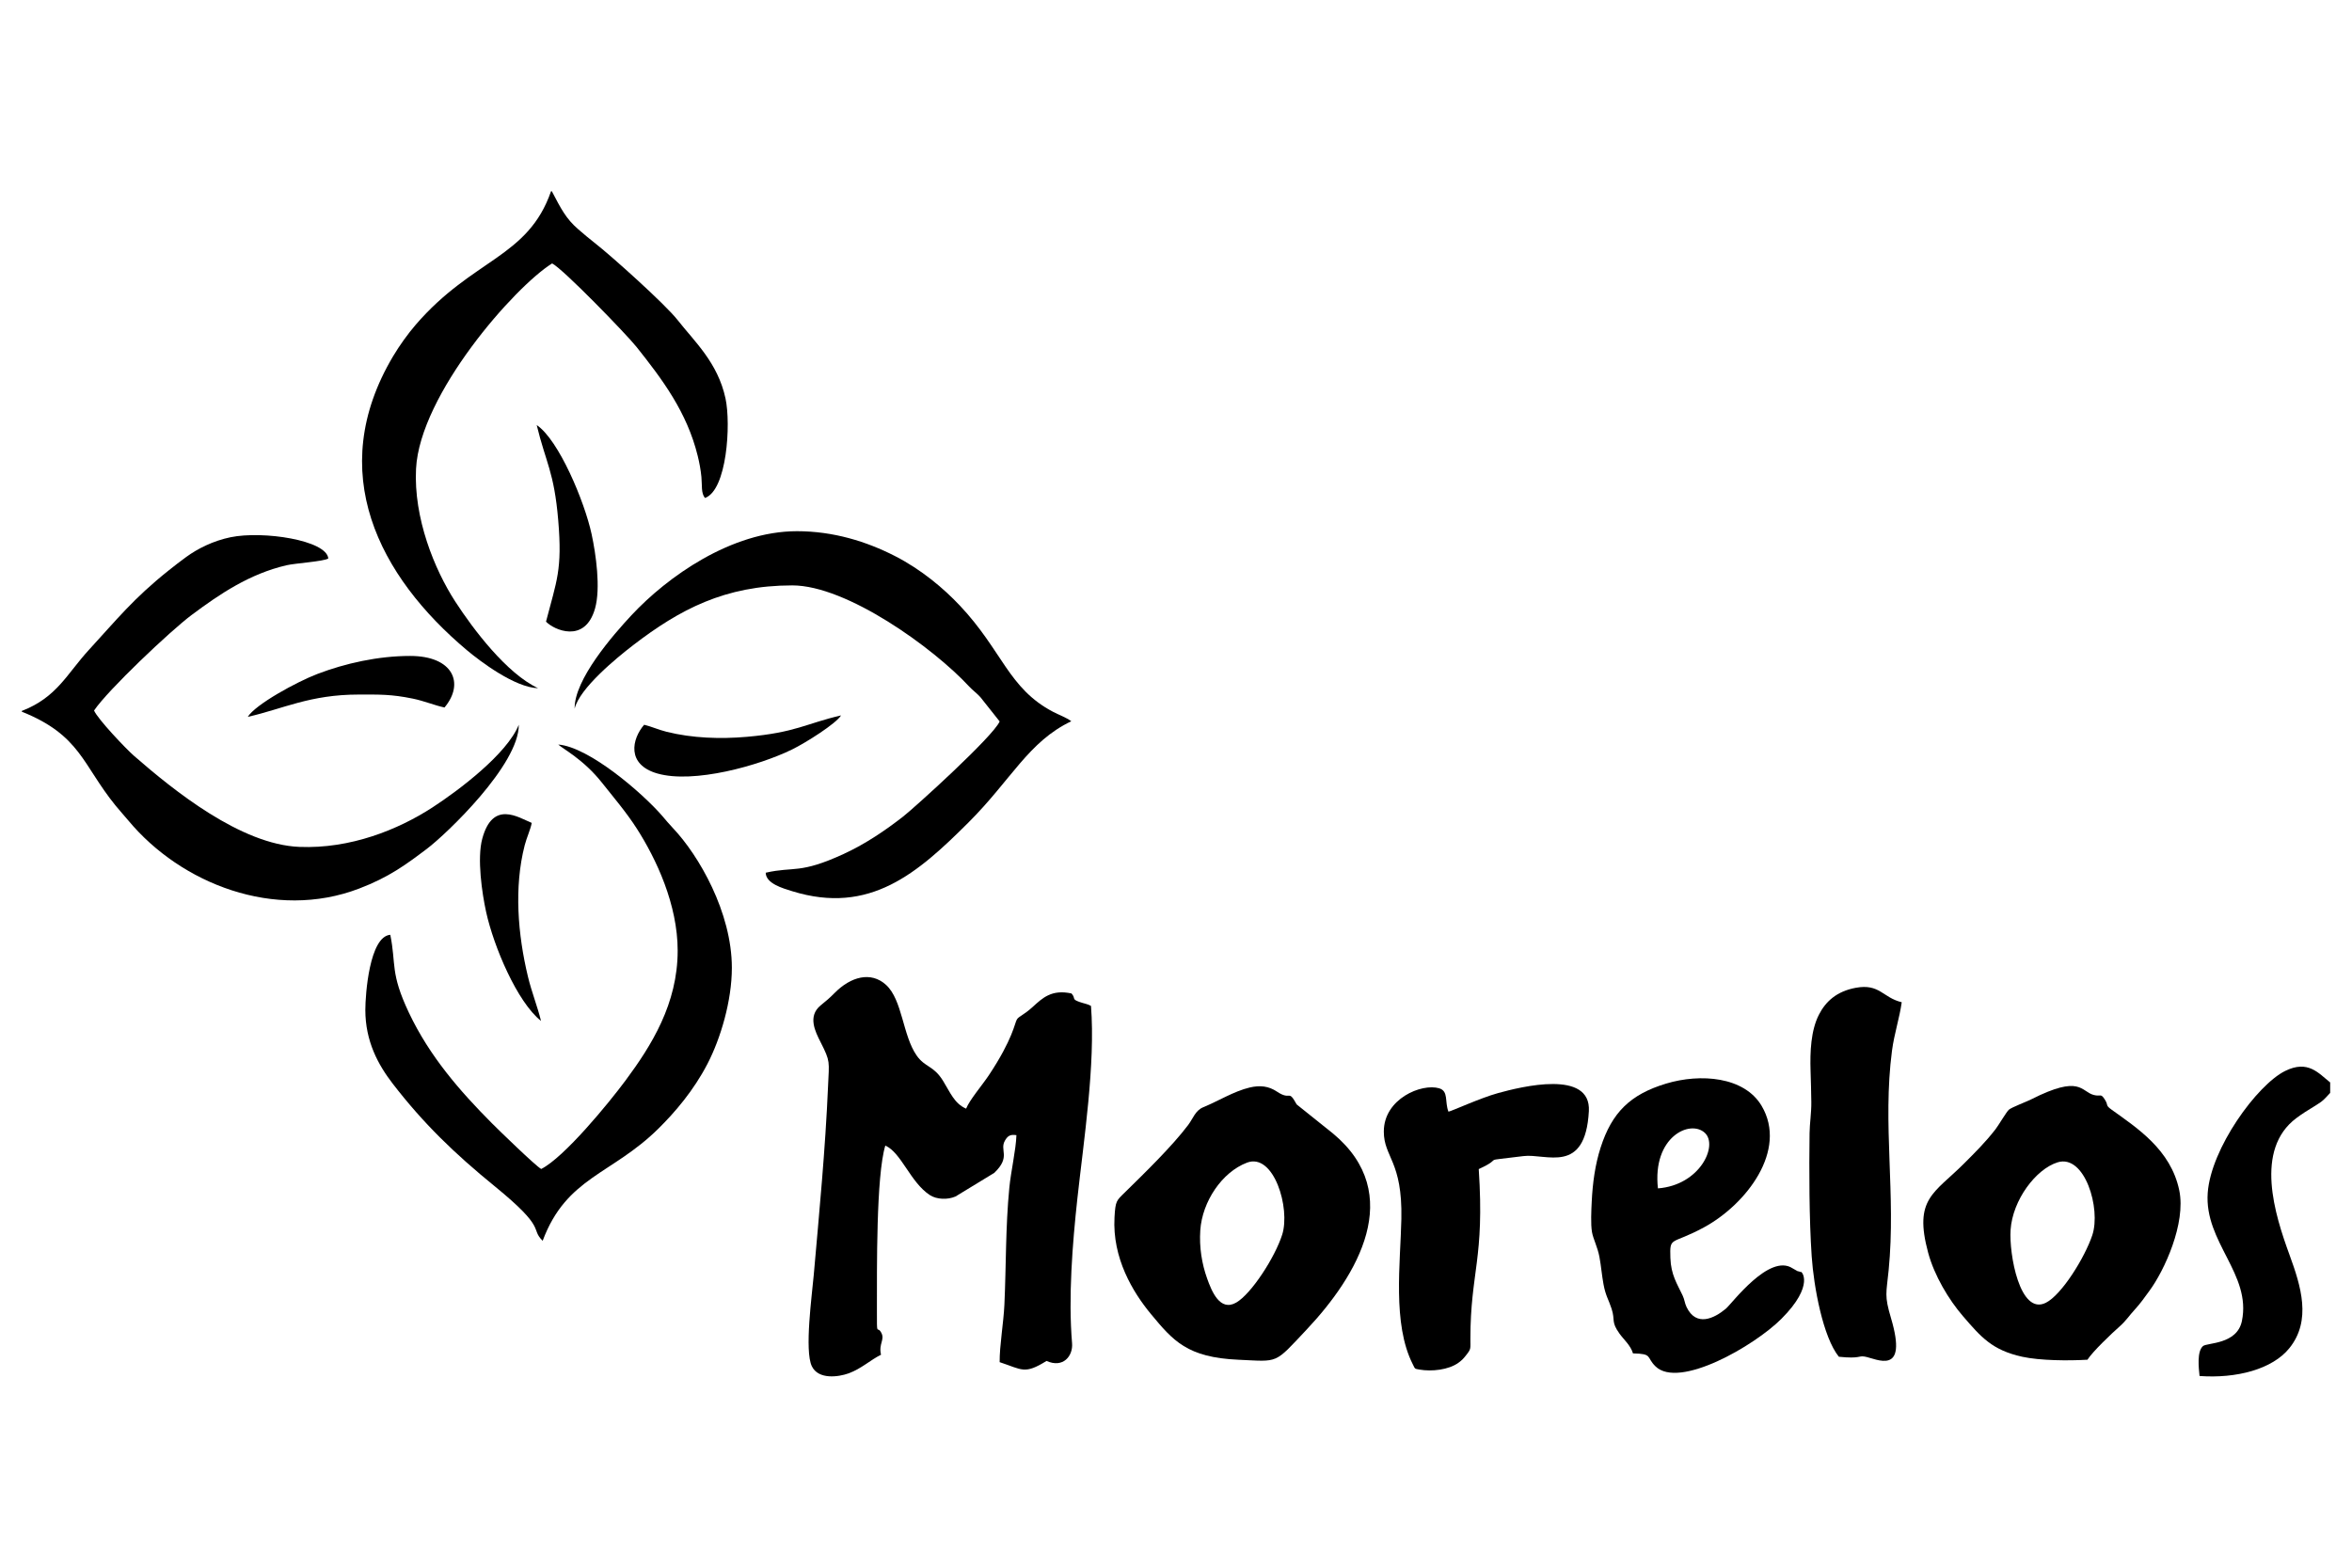 <?xml version="1.0" encoding="UTF-8"?>
<!DOCTYPE svg PUBLIC "-//W3C//DTD SVG 1.1//EN" "http://www.w3.org/Graphics/SVG/1.1/DTD/svg11.dtd">
<!-- Creator: CorelDRAW 2017 -->
<svg xmlns="http://www.w3.org/2000/svg" xml:space="preserve" width="50.8mm" height="33.867mm" version="1.1" style="shape-rendering:geometricPrecision; text-rendering:geometricPrecision; image-rendering:optimizeQuality; fill-rule:evenodd; clip-rule:evenodd"
viewBox="0 0 5079.98 3386.66"
 xmlns:xlink="http://www.w3.org/1999/xlink">
 <defs>
  <style type="text/css">
   <![CDATA[
    .fil0 {fill:none}
    .fil1 {fill:black}
    .fil2 {fill:black}
    .fil3 {fill:#00A859;fill-rule:nonzero}
    .fil4 {fill:#373435;fill-rule:nonzero}
   ]]>
  </style>
 </defs>
 <g id="Capa_x0020_1">
  <rect class="fil0" x="-0" width="5079.99" height="3386.66"/>
  <path class="fil1" d="M-2900.75 4499c-46.43,0 -115.21,5.69 -115.21,-64.01l0 -576.07 85.34 -4.27c215.9,0 285.9,153.09 285.9,337.11 0,159.48 -91.34,307.24 -256.03,307.24zm-1177.75 -661.42c0,18.6 17.2,11.91 33.9,13.05 35.47,2.41 72.79,37.96 72.79,80.83l0 469.4c0,31.05 -10.52,65.07 -24.77,81.9 -14.76,17.43 -50.37,24.77 -81.92,24.77l0 34.14 162.16 -4.27c44.23,0 71.57,4.27 115.21,4.27l0 -34.14c-127.23,0 -115.21,-50.49 -115.21,-213.36 0,-109.52 0,-219.05 0,-328.57 27.75,18.59 292.78,329.87 344.52,380.9l137.04 153.14c11.7,14.67 23.4,22.42 34.63,37.9 17.36,23.9 21.08,16.93 59.88,16.93 -14.92,-64.02 -8.53,-476.55 -8.53,-563.27 0,-159.18 51.2,-140.81 149.35,-140.81 29.87,0 46.93,24.61 46.93,55.48l0 541.92c0,53.13 -41.08,59.74 -93.87,59.74 0,54.86 7.04,29.87 110.94,29.87 47.38,0 181.97,-1.94 218.79,3.1 91.15,12.5 199.02,-17.33 267.71,-67.07 242.61,-175.67 210.18,-607.22 -184.65,-656.06 -65.36,-8.08 -193.38,-1.12 -276.24,-1.12 -49.07,0 -88.27,-4.32 -132.29,-4.32l-166.42 4.32c-41.5,0 -65.81,-4.27 -106.67,-4.27l0 38.41c43.08,0 96.84,-4.95 109.39,65.55 4.62,25.94 1.55,369.19 1.55,412.38l-430.98 -482.2c-36.85,-48.3 -29.89,-29.87 -153.62,-29.87 -36.14,0 -54.3,-4.27 -89.62,-4.27l0 25.6zm1847.7 324.32l-72.54 0 0 -302.98 64 -4.27c88.02,0 144.2,63.42 143.85,149.34 -0.38,94.62 -38.07,157.91 -135.31,157.91zm-302.97 -337.12c0,48.7 30.63,13.02 64.16,29.72 16.45,8.2 29.71,30.42 29.71,55.62l0 546.21c0,45.36 -57.87,51.2 -93.87,51.2 0,55.1 3.79,29.87 136.55,29.87l196.28 4.27 0 -34.14c-70.99,0 -102.4,-6.07 -102.4,-85.34l0 -217.63c92.92,0 52.77,-10.4 112.26,62.68l193.95 224.24c72.07,77.78 25.59,49.67 120.47,50.17l341.41 -4.25c226.8,0 206.72,26.03 218.01,-33.76 2.88,-15.28 5.53,-29.19 9.19,-46.27 5.79,-27.05 13.81,-58.56 20.3,-86.38l-34.02 -5.01c-32.55,140.04 -121.06,124.48 -247.62,124.48 -20.38,0 -43.05,-3.49 -57.18,-11.09 -14.05,-7.55 -28.16,-25.18 -28.16,-44.38l0 -247.5c151.53,0 200.56,-22.66 200.56,102.42 15.89,-3.71 34.13,-0.8 34.13,-17.07l0 -234.7 -34.13 0c0,30.46 -6.89,55.39 -22.13,71.75 -29.84,32.06 -119.01,22.13 -178.43,22.13l0 -268.83c166.5,0 264.57,-25.9 264.57,119.48 13.85,-0.31 29.1,-4.08 38.4,-8.53 -0.43,-19.31 -4.28,-16.96 -4.28,-38.41l0 -123.75c-63.28,0 -111.32,4.27 -174.94,4.27l-183.49 0c-60.85,0 -105.95,-4.27 -166.42,-4.27l0 38.41c50.36,0 102.41,-9.88 102.41,68.27l0 512.06c0,61.82 -19.69,76.81 -81.08,76.81 -14.23,0 -111.8,-148.8 -120.33,-161.3 -17.99,-26.39 -109.5,-149.05 -114.36,-167.27 36.84,-8.59 70.92,-38.96 95.01,-62.87 69.02,-68.55 76.62,-243.86 -83.91,-289.61 -107.63,-30.67 -306.08,1.09 -404.88,-13.37 -18.29,-2.67 -45.74,-6.83 -45.74,11.67zm-2120.8 -797.96l0 0zm763.83 -183.49c17.57,20.21 18.89,55.58 -4.27,72.55 2,-23.94 4.27,-42.12 4.27,-72.55zm-4.27 -12.8c4.37,4.71 4.27,-7.46 4.27,12.8 -4.36,-4.71 -4.27,7.46 -4.27,-12.8zm-4.26 -8.54l4.26 8.54 -4.26 -8.54zm-157.88 4.27l-4.28 4.27 4.28 -4.27zm4.26 -4.27l-4.26 4.27 4.26 -4.27zm0 0c7.49,-11.17 2.15,-8.82 17.07,-12.8 -7.49,11.18 -2.16,8.83 -17.07,12.8zm17.07 -12.8c8.28,-12.37 8.82,-13.16 25.61,-17.07 -6.32,8.62 -13.66,13.88 -25.61,17.07zm34.14 -21.33l-8.53 4.26 8.53 -4.26zm-349.91 12.8l0 -12.8 12.8 -8.53c-3.24,12.14 -5.6,13.05 -12.8,21.33zm0 -12.8l-4.9 -8.32 4.9 8.32zm349.91 0c3.92,-3.41 -0.36,-1.78 10.15,-6.91 34.16,-16.69 88.88,0.48 92.26,41.04l-7.78 -9.28c-45.81,-52.75 -59.33,-27.79 -94.63,-24.85zm-337.11 -8.53l0 0zm-17.07 -17.07l-4.27 0c0,-42.6 4.27,-54.91 4.27,-72.55 12.42,13.1 13.32,7.14 7.49,28.11 -4.4,15.77 -7.49,26.28 -7.49,44.44zm4.27 -85.35c0,-10.91 6.76,-0.68 2.53,0 -0.04,0.01 -2.53,11.91 -2.53,0zm247.49 -187.76c0,20.27 0.09,8.09 -4.26,12.8 0,-20.26 -0.1,-8.09 4.26,-12.8zm0 0l0 -21.33 4.27 0c0,3.16 0.31,9.51 -0.37,12.43 -1.92,8.24 -1.09,4.48 -3.9,8.9zm-132.28 -153.61l1.28 1.27c-0.09,-0.08 -1.7,-0.85 -1.28,-1.27zm17.07 -4.27l-8.32 4.91 8.32 -4.91zm110.95 170.68c2.77,10.43 -1.9,5.78 8.53,8.54 18.33,-15.93 33.57,-35.92 32.62,-67.78 -0.81,-26.8 -12.12,-57.89 -36.89,-64.5 7.56,-4.8 12.39,-1.22 17.07,-12.8 -8.33,-6.11 -4.9,-4.55 -11.02,-10.32 -2.14,-2.01 -10.11,-9.18 -11.27,-10.06 -36.27,-27.41 -85.58,-13.76 -109.99,-13.76 0.52,-0.4 8.01,-8.14 8.54,-8.53 -30.86,0 -46.72,2.58 -64.81,16.27 -23.87,18.07 -30.63,37.2 -37.24,43.84 -4.34,4.36 -18.76,9.77 -40.58,27.69l-66.47 31.67c0,32.21 10.77,51.22 29.87,64.02 0.38,-16.95 -0.05,-13.2 8.54,-21.34 20.57,4.79 21.33,9.4 21.33,34.14 -10.03,4.81 -15.56,3.71 -25.6,8.53 3.18,6.01 7.27,12.59 9.09,20.33 3.62,15.37 -11.33,54.16 29.32,65.02 0,-9.04 -1.81,-20.31 2.09,-28.03 4.31,-8.54 2.67,-4.88 10.7,6.69 0.81,-36.44 30.93,-46.86 67.08,-60.95 71.68,-27.95 46.57,-46.02 69.48,-62.8 -1.91,85.7 -114.37,50.39 -149.35,200.56 -21.38,-1.78 -73.09,-29.44 -92.5,-39.8 -19.56,-10.41 -43.71,-27.27 -58.6,-43.8 -17.57,-19.52 -22.92,-41.62 -36.85,-65.56 -29.51,-50.74 -23.74,-85.19 -58.15,-75.59 -18.38,5.13 -10.41,12.1 -10.81,14.78 -1.16,7.84 6.51,-3.78 -2.86,6.11 -3.15,3.31 -0.05,-4.74 -9.06,7.56 3.36,12.63 1.73,6.92 8.52,17.07 -14.9,3.99 -16.88,8.03 -14.32,22.43 2.49,13.94 4.48,-8.08 1.91,12.5 -1.59,12.67 -1.28,1.8 -4.65,16.28l4.46 0.43c0.02,0 5.08,0.26 7.73,1.12 9.1,2.97 4.13,-1.51 11.82,8.28 5.6,7.13 12.67,24.32 13.86,33.37 7.21,54.86 -3.65,33.55 34.67,59.21 -1.53,18.35 0.6,7.7 -8.53,21.34 22.55,0 25.55,-7.78 44,-1.67 8.94,2.97 24.25,14.22 32.05,19.49 18.17,12.28 45.5,32.72 47.69,58.99 -9.8,6.56 -8.57,8.16 -25.6,8.53l16.9 13.33c-5.81,10.78 -7.98,11.88 -8.36,29.34 51.59,-59.35 35.68,43.85 102.41,8.54 -8.68,32.5 -83.27,123.82 -126.57,150.81 -20.02,12.47 -97.16,46.14 -125.33,45.24 -2.43,-0.07 -47.15,-17.72 -53.93,14.77 -3.93,18.82 1.01,12.53 2.85,15.34 -4.55,19.54 -4.55,10.33 0,29.87 22.17,-5.16 15.4,-6.5 25.61,12.8 9.43,-6.55 5.31,-0.7 8.54,-12.8 17.71,12.97 -0.88,11.14 21.33,17.07 13.6,-9.96 3.47,-7.1 17.07,-17.07 44.1,23.34 68.12,1.72 92.72,-22.49 32.82,-32.29 127.7,-71 82.23,-3.11 29.07,-2.42 44.53,-26.44 46.94,-55.48l25.6 -8.53c-13.96,-5.05 -3.09,5.54 -12.79,-12.8 14.33,-27.09 12.56,-24.38 40.13,-40.94 15.44,-9.28 37.19,-22.6 58.01,-23.07 -10.8,46.36 -8.82,9.09 0,46.94l8.53 0c0,-24 5.47,-25.81 16.28,-39.21 13.5,-16.74 3.27,-0.99 8.38,-17.22 6.55,-20.84 -10.74,-13.43 13.75,-16.11 -3.54,-13.25 -11.66,-19.06 -12.33,-34.37 -0.59,-13.81 6.74,-26.52 8.06,-42.44 12.29,17.68 7.3,56.51 53.73,70.23 42.22,12.47 62.96,-19.98 91.35,-27.56 -3.48,6.21 -2.06,4.51 -4.26,12.8 19.75,4.61 49.75,27.76 59.74,42.67 -11.76,22.22 -30.44,40.59 -50.11,56.57 -10.47,8.51 -23.36,16.76 -36.3,19.37 -20.88,4.22 -32.15,-2.99 -50.14,-3.39 9.35,13.97 13.84,15.37 25.6,25.6 -15.31,1.27 -25.19,6.58 -38.91,8.02 -18.29,1.93 -33.82,-2.1 -46.71,4.5 -31,15.88 -19.17,79.56 -8.25,38.69l8.53 0c3.98,14.9 1.62,9.58 12.8,17.06 0.96,-11.52 2,-11.61 4.26,-21.33 3.49,5 3.7,11.75 12.37,14.23 0.37,0.11 1.62,0.08 1.98,0.12 0.35,0.05 1.57,-0.12 1.93,-0.11l9.16 -0.91c56.54,-10.89 57.73,18.04 100.39,-28.32 12.94,-14.07 40.14,-33.88 58.04,-40.12 36.17,-12.59 47.02,-1.3 72.16,-30.23 -1.32,15.89 -6.67,22.58 -12.79,34.13 35.88,-9.58 32.73,-54.46 47.04,-56.11 55.91,-6.42 39.61,17.19 84.82,16.27 12.49,-0.26 23.04,-1.47 30.29,-11.36 -23.36,0 -19.66,2.44 -29.87,-12.8 18.86,-25.76 76.95,-23.34 112.63,-14.49 17.24,4.28 23.76,11.02 36.72,14.49 0,31.67 -1.86,30.52 -12.81,51.2l12.81 0c-33.66,63.62 -56.48,17.33 -92.56,39.73 -14.06,8.73 -12.07,15.36 -18.38,28.55 11.52,-0.96 11.6,-2 21.33,-4.27l-2.14 21.33c24.69,-6.02 6.52,-10.68 32.01,-12.8 1.42,17.07 2.53,18.08 12.8,25.6 3.74,-14.02 6.19,-14.05 17.07,-21.33 16.05,11.75 3.86,15.53 25.6,21.33 15.5,-58.02 122.95,27.13 71.86,-97.45 -10.81,-26.35 -12.11,-39.47 -12.11,-77.5 13.03,6.9 5.99,1.54 14.46,11.13l11.14 14.48c0,-46.07 -4.38,-34.42 -21.34,-59.75 12.6,1.05 17.19,2.27 24.49,9.65l13.92 20.22c0,-140.24 -137.89,-27.95 -194.99,-65.3 -46.4,-30.36 18.79,-102.35 -19.98,-172.06 -9.84,-17.67 -20.14,-26.59 -41.06,-31.47l0 -8.53c15.82,-4.23 25.82,-17.84 34.28,-29.72 20.33,-28.54 -0.93,-13.27 25.99,-38.02 11.37,-10.48 19.49,-24.05 13.96,-44.67 -8.13,-30.4 -9.52,-21.04 6.84,-45.48 -21.76,5.07 -25.6,11.78 -25.6,38.4 -77.84,-89.54 -166.43,14.6 -166.43,-72.54 -19.03,13.95 -10.41,20.06 -8.53,42.67 -39.82,-0.88 -63.32,-30.3 -45.51,-71.09 13.43,-30.72 46.57,-38.83 75.38,-52.65 28.43,19.03 36.62,29.88 91.47,14.49 17.98,-5.04 17.81,-6.85 19.79,-14.19 1.02,-3.8 -5.11,2.09 2.7,-6.23 8.8,-9.38 6.41,-2.44 15.81,-13.57 7.38,-8.76 8.38,-11.73 11.05,-23.18 -24.06,16.13 -25.9,16.42 -59.73,8.53 5.46,-15.11 9.04,-7.3 12.79,-21.33 -63.46,14.79 -33.76,-12.5 -97.4,30.62 -22.4,15.17 -36.18,6.92 -78.71,49.31 -17.94,17.86 -14.8,15.35 -25.68,38.33l-4.22 8.58c-0.38,0.71 -1.22,2.15 -1.54,2.73 -0.31,0.58 -0.94,1.86 -1.54,2.72 0,-33.73 4.25,-54.71 -29.87,-55.47 13.38,25.27 16.2,16.44 6.92,49.66 -5.44,19.45 -4.85,41.31 16.41,50.75 20.31,9.03 5.24,-5.62 21.28,12.86 23.96,27.62 40.38,27.54 83.41,27.54 -11.95,17.83 -12.81,16.77 -12.81,46.94 12.07,-8.84 5.74,-6.39 15.53,-18.61 6.03,-7.52 1.59,-2.36 6.06,-6.74 53.5,-52.51 165.13,-34.89 102.93,47.46 -40.84,54.06 -150.91,79.08 -221.73,62.29 -79.62,-18.85 -62.54,-78.94 -116.15,-80.14 12.5,-18.64 16.43,-9.2 32.33,-31.68 2.49,-3.51 2.48,-4.03 5.02,-7.77 5.06,-7.49 0.46,-1.89 5.33,-7.49zm2521.9 524.87l0 0zm-763.82 -183.49c0,30.43 2.28,48.61 4.26,72.55 -23.14,-16.97 -21.83,-52.34 -4.26,-72.55zm4.26 -12.8c0,20.26 0.1,8.09 -4.26,12.8 0,-20.26 -0.09,-8.09 4.26,-12.8zm166.42 0l-4.26 -4.27 4.26 4.27zm-162.15 -8.54l-4.27 8.54 4.27 -8.54zm157.89 4.27l-4.28 -4.27 4.28 4.27zm-4.28 -4.27c-14.9,-3.97 -9.58,-1.62 -17.06,-12.8 14.91,3.98 9.58,1.63 17.06,12.8zm-17.06 -12.8c-11.95,-3.19 -19.3,-8.45 -25.6,-17.07 16.78,3.91 17.32,4.7 25.6,17.07zm-25.6 -17.07l-8.54 -4.26 8.54 4.26zm341.37 -4.26l2.35 -9.18 -2.35 9.18zm-12.8 -8.53l12.8 8.53 0 12.8c-7.2,-8.28 -9.56,-9.19 -12.8,-21.33zm0 0l0 0zm-439.52 42.66c3.7,-44.48 70.38,-61.98 102.41,-34.13 -35.83,-2.98 -48.87,-28.77 -96.59,27.15 -0.54,0.64 -1.47,1.74 -1.95,2.32 -0.49,0.58 -1.55,1.86 -1.95,2.33 -0.38,0.47 -1.26,1.57 -1.92,2.33zm456.59 -132.28c0,17.64 4.27,29.95 4.27,72.55l-4.27 0c0,-61.25 -25.79,-45.36 0,-72.55zm-8.53 -12.8c0,-10.91 6.75,-0.68 2.53,0 -0.05,0.01 -2.53,11.91 -2.53,0zm-243.23 -187.76c4.36,4.71 4.27,-7.46 4.27,12.8 -4.37,-4.71 -4.27,7.47 -4.27,-12.8zm0 0c-2.91,-4.58 -2.45,-0.07 -3.9,-8.9 -0.64,-3.87 -0.37,-8.48 -0.37,-12.43l4.27 0 0 21.33zm128.01 -153.61l1.27 1.27c-0.08,-0.08 -1.69,-0.85 -1.27,-1.27zm-12.8 -4.27l9.17 2.34 -9.17 -2.34zm-76.81 627.28c-43.79,0.97 -48.18,14.31 -84.14,-14.02 -20.16,-15.88 -40.57,-36.16 -52.41,-58.53 9.99,-14.91 39.99,-38.06 59.74,-42.67 -2.99,-11.29 0.34,-3.51 -4.27,-12.8 14.41,3.85 84.86,63.13 126.47,2.71 9.92,-14.42 8.19,-24.29 15.51,-39.95l3.1 -5.43c2.65,31.8 20.27,40.06 -4.26,68.27 8.79,21.77 -9.94,-15.83 5.75,7.05 5.05,7.35 2.4,1.16 6,11.07 6.41,17.64 -4.7,3.62 8.37,21.49 11.83,16.15 18.28,13.8 18.28,41.47l8.54 0c8.07,-34.62 10.2,-3.14 0,-46.94 20.82,0.47 42.57,13.79 58,23.07 27.57,16.56 25.81,13.85 40.15,40.94 -9.7,18.34 1.15,7.75 -12.81,12.8l25.61 8.53c2.42,29.04 17.87,53.06 46.93,55.48 -44.35,-66.23 45.78,-31.44 80.09,1 13.91,13.15 18.01,23.19 38.51,29.78 23.15,7.44 37.96,4.55 56.36,-5.18 13.6,9.97 3.47,7.11 17.07,17.07 22.21,-5.93 3.63,-4.1 21.33,-17.07 2.99,12.48 -0.54,6.15 8.53,12.8 10.23,-19.3 3.44,-17.96 25.61,-12.8 4.55,-19.54 4.55,-10.33 0,-29.87 0.01,-0.01 13.76,-3.74 -1.29,-23.88 -19.16,-25.63 -34.22,0.62 -74.74,-10.97 -98.48,-28.17 -113.23,-43.26 -170.37,-107.07 -13.06,-14.58 -51.87,-66.63 -56.57,-84.24 66.73,35.31 50.82,-67.89 102.42,-8.54 -0.4,-17.46 -2.56,-18.56 -8.54,-29.86l17.07 -12.81c-17.03,-0.37 -15.8,-1.97 -25.6,-8.53 2.67,-32.19 57.53,-69.24 76.69,-77.21 16.8,-6.99 26.02,0.4 47.05,0.4 -9.13,-13.64 -7.01,-2.99 -8.53,-21.34 30.75,-20.59 30.02,-7.57 34.33,-55.28 1.96,-21.61 10.44,-42.89 31.3,-46.45 25.56,-4.36 -10.88,7.71 6.91,-0.68 -3.36,-14.45 -3.1,-3.67 -4.64,-16.28 -2.31,-18.83 13.8,-27.92 -12.43,-34.93 6.79,-10.15 5.16,-4.44 8.54,-17.07 -9.64,-13.16 -8.04,2.23 -11.93,-12 -0.13,-0.47 10.77,-7.15 -7.61,-15.32 -21.92,-9.73 -35.35,9.73 -39.2,24.06 -7.74,28.73 -43.84,101.01 -63.19,120.3 -30.44,30.34 -116.47,76.72 -146.9,79.26 -34.99,-150.17 -147.44,-114.86 -149.36,-200.56 15.23,11.16 3.14,0.75 11.72,18.15 30,60.82 123.38,40.41 124.83,105.6 9.53,-13.71 4.58,-18.84 10.71,-6.69 3.89,7.72 2.1,18.99 2.1,28.03 15.91,-4.25 27.76,-17.02 29.57,-34.71 1.74,-16.82 -2.53,-16.36 -0.86,-27.44 1.36,-9.06 6.32,-16.84 9.69,-23.2 -10.03,-4.82 -15.57,-3.72 -25.6,-8.53 0,-24.74 0.76,-29.35 21.33,-34.14 8.59,8.14 8.16,4.39 8.53,21.34 19.11,-12.8 29.88,-31.81 29.88,-64.02l-66.47 -31.67c-25.51,-20.94 -30.28,-18.89 -38.36,-25.65 -18.93,-15.87 -22.27,-62.15 -104.27,-62.15 0.11,0.08 8.38,8.38 8.54,8.53 -31.91,0 -41.49,-9.33 -77.05,-0.24 -27.13,6.94 -30.13,10.86 -48.57,28.24 -7.6,7.16 0.33,1.01 -6.66,6.14 4.99,12.37 -0.23,1.82 17.07,12.8 -32.14,8.58 -62.63,81.56 -4.27,132.28 11.09,-2.94 4.75,1.58 8.54,-8.54l8.65 12.69c18.09,26.58 21,14.82 34.01,34.25 -51.89,1.16 -38.66,60.25 -112.68,79.34 -146.23,37.73 -285.62,-80.49 -232,-129.57 20.74,-18.99 79.51,-6.9 107.52,18.57 17.79,16.18 8.07,15.87 23.81,27.4 0,-30.17 -0.86,-29.11 -12.8,-46.94 72.32,0 65.02,-12.37 87.31,-32.16 14.5,-12.89 46.14,-7.47 34.79,-55.53 -9.42,-39.94 -11.62,-19.99 5.9,-53.12 -34.11,0.76 -29.86,21.74 -29.86,55.47l-3.08 -5.45c-0.72,-1.41 -4.12,-8.36 -4.23,-8.58 -32.26,-68.35 -76.41,-68.7 -104.38,-87.64 -63.64,-43.12 -33.94,-15.83 -97.41,-30.62 2.46,9.21 1.9,4.42 6.03,11.05 8.94,14.35 -0.22,-9.06 6.78,10.28 -33.83,7.89 -35.68,7.6 -59.74,-8.53 2.55,10.97 3.07,12.54 9.14,20.76 10.83,14.66 4.12,3.79 15.81,14.36 6.57,5.94 3.97,7.35 4.65,9.49 2.51,7.89 6.13,8.33 16.31,11.58 54.87,17.51 66.93,5.22 94.91,-13.51 28.81,13.82 61.96,21.93 75.38,52.65 17.81,40.79 -5.68,70.21 -45.51,71.09 1.87,-22.61 10.5,-28.72 -8.54,-42.67 0,87.14 -88.58,-17 -166.42,72.54 0,-26.62 -3.84,-33.33 -25.6,-38.4 16.36,24.44 14.98,15.08 6.84,45.48 -9.13,34.08 16.11,38.3 27.94,60.55 10.22,19.2 21.93,45.35 46.29,51.86l0 8.53c-39.09,9.1 -54.97,51.24 -55.72,85.44 -0.59,27.36 29.18,89.88 -2.86,116.27 -52.39,43.14 -197.45,-75.74 -197.45,67.12 7.03,-8.09 0.89,-1.1 6.89,-10.17 7.86,-11.88 9.79,-17.89 31.51,-19.7 -16.96,25.33 -21.33,13.68 -21.33,59.75 4.13,-4.76 0.95,-1.05 5.65,-7.16 3.65,-4.74 1.87,-3.22 5.49,-7.32 8.48,-9.59 1.44,-4.23 14.47,-11.13 0,85.53 -42.46,123.96 -21.34,145.09 27.76,13.31 71.91,-4.48 81.08,29.86 21.75,-5.8 9.55,-9.58 25.6,-21.33 10.88,7.28 13.32,7.31 17.07,21.33 10.26,-7.52 11.38,-8.53 12.8,-25.6 25.49,2.12 7.32,6.78 29.87,12.8l2.13 -21.33c7.59,2.27 7.68,3.31 19.21,4.27 -11.79,-24.56 -7.44,-34.26 -55.5,-34.12 -42.27,0.12 -41.07,-6.97 -55.45,-34.16l12.8 0c-10.94,-20.68 -12.8,-19.53 -12.8,-51.2 25.75,-6.88 10.29,-12.26 73.8,-20.38 27.65,-3.54 64.57,5.39 75.55,20.38 -10.21,15.24 -6.52,12.8 -29.87,12.8 12.37,16.89 42.63,12.41 60.96,5.54 28.24,-10.61 13.1,-15.13 51.64,-10.74 20.02,2.27 11.65,46.28 49.55,56.4 -6.11,-11.55 -11.47,-18.24 -12.8,-34.13 34.19,39.33 72.99,8.15 130.2,70.35 43.7,47.5 55.35,18.39 98.3,27.84 0.47,0.1 1.65,0.39 2.09,0.48 0.4,0.08 1.56,0.21 1.92,0.27 17.82,2.75 -2.26,7.79 13.13,0.08l10.39 -13.68c2.27,9.72 3.31,9.81 4.27,21.33 11.17,-7.48 8.82,-2.16 12.8,-17.06l8.53 0c10.92,40.87 22.76,-22.81 -8.25,-38.69 -11.63,-5.96 -25.65,-3.02 -42.77,-4.17 -17.26,-1.17 -25.76,-6.93 -42.86,-8.35 10.94,-9.51 16.17,-11.5 25.61,-25.6zm-3405.21 716.88l4766.44 0 0 -55.47 -4766.44 0 0 55.47zm827.83 486.47c0,-118.98 24.68,-236.73 126.54,-291.65 94.95,-51.19 220.54,-22.27 289.12,76.54 85.99,123.86 91.24,325.5 25.35,455.56 -63.37,125.11 -270.99,157.77 -376.26,-2.23 -35.62,-54.13 -64.75,-149.2 -64.75,-238.22zm-149.35 4.26c0,159.76 68.04,286.48 210.49,352.78 104.26,48.52 251.41,48.37 355.69,0.03 44.1,-20.45 76.77,-46.6 109.12,-78.62 55,-54.45 94.36,-141.76 104.55,-219.76 14.91,-114.2 -15.52,-234.72 -95.89,-311.68l-52.35 -41.52c-19.43,-12.74 -36.53,-23.2 -61.01,-32.87 -139.43,-55.07 -285.85,-51.6 -411.96,33.69 -91.28,61.75 -158.64,186.41 -158.64,297.95zm1143.6 -1723.15c71.76,-28.53 130.61,-57.06 211.89,-79.21 80.64,-21.97 163.15,-35.65 251.63,-43.19 10.69,-38.79 2.67,-326.59 2.67,-390.45 -165.49,0 -387.16,80.18 -525.93,153.62 0,116.6 15.11,211.56 45.46,317.25l14.28 41.98zm1105.21 -6.29c7.76,-10 20.66,-64.36 23.89,-77.29 21.82,-87.3 35.85,-182 35.85,-275.65 -70.02,-37.05 -138.31,-68.35 -220.24,-95.54 -39.28,-13.04 -221.61,-63.85 -266.22,-50.54l-41.48 -3.96 -0.1 385.23c48.06,12.42 131.89,10.86 252.93,44.25 50.54,13.94 116.72,36.27 164.44,57.39 16.19,7.17 38.35,21.34 50.93,16.11zm-456.6 612.81c44.49,-5.64 221.1,-192.24 237.7,-211.74 27.32,-32.12 173.42,-236.98 170.41,-280.36 -3.38,-11.32 -1.34,-7.9 -17.71,-14.8 -7.88,-3.32 -15.87,-6.12 -24.7,-9.53l-148.61 -47.52c-57.61,-14.69 -168.63,-38.22 -228.79,-35.33l0.26 605.03 11.44 -5.75zm-605.94 -497.44c2.72,13.06 10.01,27.06 15.82,40.73 7.27,17.09 12.99,23.29 21.18,38.55 88.38,164.59 203,293.55 350.71,404.6 13.11,9.86 21.7,16.9 35.91,24.98l-0.1 -611.79c-114.38,5.93 -222.87,31.25 -328.73,66.53 -33.47,11.16 -65.26,27.47 -94.79,36.4zm2393.89 1460.45c0,207.65 209.71,207.7 279.97,300.38 37.87,49.96 35.55,119.68 -12.04,163.84 -47.34,43.95 -179.02,53.56 -228.17,-51.65 -9.34,-19.98 -10.54,-41.97 -18.42,-58.39 -16.57,1.37 -11.12,3.85 -29.86,4.27 0,46.94 12.79,87.46 12.79,136.54 80.74,42.72 109.21,46.94 196.29,46.94 116.85,0 226.16,-90.36 226.16,-217.62 0,-164.64 -139.02,-199.13 -240.35,-258.91 -48.65,-28.71 -71.15,-59.67 -71.15,-116.6 0,-36.83 13.29,-72.84 32.94,-90.82 51.99,-47.6 153.28,-55.22 200.45,49.45 25.54,56.67 -11.23,50.22 43.98,45.63 0,-38.95 -8.54,-89.62 -8.54,-153.62 -99.47,0 -222.68,-50.6 -323.36,47.88 -33.84,33.11 -60.69,87.32 -60.69,152.68zm-4177.57 -174.96c0,34.01 93.88,-20.38 93.88,68.29l0 537.65c0,57.67 -45.07,64.01 -93.88,64.01l0 34.14 324.31 -4.27c80.48,0 145.93,4.27 226.17,4.27 5.88,-12.26 38.4,-159.68 38.4,-179.23l-34.14 0c-0.79,35.1 -29.4,78.62 -54.74,98.89 -50.47,40.39 -118.07,33.4 -188.5,33.4 -40.82,0 -81.07,-11.35 -81.07,-51.21l0 -546.19c0,-92.3 98.14,-7.04 98.14,-72.55 0,-24.43 -67.85,-8.53 -119.48,-8.53l-209.09 -4.27 0 25.6zm1758.08 -1962.9c0.86,-0.6 2.3,-2.36 2.72,-1.55l79.56 -35.66c31.1,-12.49 58.78,-23.16 92.67,-31.06 -8.71,16.46 -19.29,26.87 -29.86,42.66 7.46,11.16 24.25,35.44 34.13,42.68 10.2,-15.22 22.3,-29.04 34.14,-42.68 -11.47,-17.12 -22.67,-29.81 -34.14,-46.93 58.69,-4.89 153.24,-51.21 349.91,-51.21 -5.44,20.4 -24.31,26.14 -29.86,46.94 8.31,12.42 20.97,25.12 29.86,38.41 12.8,-8.58 30.07,-30.21 38.41,-42.68 -13.97,-20.86 -25.75,-27.23 -29.87,-42.67 48,0 305.83,21.88 354.18,55.48 28.45,0.63 101.3,32.6 127.46,43.22l115.76 54.92 0 -59.74c-289.74,-153.32 -603.88,-198.89 -929.39,-110.1 -71.5,19.5 -138.82,46.31 -205.62,76.02 -23.07,10.26 -42.74,22.8 -64.07,34.08l0 59.74c21.91,-5.1 37.89,-23.78 64.01,-29.87zm1058.27 81.08l0 0zm-1054 4.26l-68.28 38.41 0 38.4 128.58 -59.17c130.28,-53.67 282.31,-89.88 426.31,-90.03 21.43,-0.02 27.94,-3.78 42.76,-4.21 16.51,-0.48 20.85,3.96 42.26,4.23 15.27,0.19 32.05,-0.99 47.13,-0.19 141.45,7.59 320.4,55.34 445.2,118.08 18.07,9.08 49.19,27.18 66.84,31.29l0 -38.4c-14.84,-9.95 -49.34,-29.72 -68.27,-34.14 2.02,-24.25 23.95,-29.02 29.87,-51.2 -9.39,-14.02 -20.19,-29.07 -34.14,-38.41 -9.31,13.91 -24.82,28.75 -34.13,42.68 8.31,12.41 20.97,25.12 29.87,38.4 -18.03,-1.51 -24.2,-8.56 -40.19,-15.3 -28.43,-11.98 -106.34,-42.43 -130.5,-44.45 4.03,-15.1 24.37,-35.7 34.14,-46.94 -10.58,-15.79 -21.16,-26.2 -29.87,-42.66 -12.42,3.31 -13.35,9 -20.5,17.91 -7.61,9.48 -11.49,15.17 -17.9,24.75 11.02,20.83 18.84,21.85 29.86,42.68 -15.19,-1.27 -24.53,-6.14 -40.92,-10.29 -14.85,-3.77 -29.22,-7.48 -41.19,-10.02 -26.69,-5.66 -59.63,-13.83 -88.58,-13.83 5.59,-20.91 16.34,-21.37 29.87,-46.94 -6.52,-12.34 -23.36,-35.45 -34.13,-42.67 -11.47,17.13 -22.67,29.81 -34.14,46.94 9.71,7.11 26.87,27.19 29.87,38.41 -31.1,0 -62.55,-8.32 -93.71,-8.72 -33.99,-0.41 -68.51,0.18 -102.58,0.18 -115.23,-0.01 -247.82,23.34 -351.52,58.13l-152.01 57.08zm25.61 1408.18c-35.64,8.3 -24.44,8.53 -64.01,8.53l0 -55.48c39.57,0 28.37,0.23 64.01,8.54 2.2,9.21 8.52,19.32 0,38.41zm-115.22 -85.35l0 221.89c64.02,0 51.21,15.6 51.21,-89.61 31.33,0 25.11,-1.68 69.49,58.52 27.74,37.63 19.66,31.09 79.86,31.09 -4.47,-16.74 -56.81,-74.65 -72.54,-98.14 63.17,-33.43 48.45,-96.29 11.63,-114.04 -44.66,-21.52 -91.86,-9.71 -139.65,-9.71zm2457.9 179.22l-38.41 0 0 -140.82c61.56,0 93.88,8.88 93.88,72.55 0,33.21 -23.02,68.27 -55.47,68.27zm-42.67 -179.22l-46.94 0 0 221.89c52.93,0 116.39,6.23 157.49,-25.99 57.75,-45.25 63.65,-180.24 -55.72,-195.31 -48.4,-6.11 -28.96,-0.59 -54.83,-0.59zm-1438.04 179.22l-29.88 0 0 -140.82 17.07 0c48.05,0 74.02,20.76 75.26,64.44 1.14,39.86 -19.95,76.38 -62.45,76.38zm-34.14 -179.22l-46.94 0 0 221.89c91.93,0 196.29,6.45 196.29,-123.74 0,-68.95 -61.21,-96.71 -121.01,-100.46 -16.09,-1.01 -9.34,2.31 -28.34,2.31zm789.42 179.22l-38.4 0 0 -140.82c61.56,0 93.88,8.88 93.88,72.55 0,33.21 -23.02,68.27 -55.48,68.27zm-42.66 -179.22l-46.95 0 0 221.89c56.92,0 110.97,6.49 157.26,-26.23 57.36,-40.55 64.05,-179.99 -55.49,-195.07 -4.99,-0.63 -23.84,-2.73 -26.48,-2.9 -16.09,-1.02 -9.33,2.31 -28.34,2.31zm-2974.23 221.89l46.94 0 0 -136.54c21.07,24.24 43.17,46.76 65.04,71.5 7.55,8.55 7.44,10.62 15.01,19.13 6.23,7.01 10.65,9.95 16.83,17.31 8.43,10.05 20.51,32.87 35.39,32.87 9.85,0 12.81,-2.97 12.81,-12.8l0 -213.36 -46.94 0 0 132.28 -60.72 -67.29c-50.85,-51.3 -42.89,-64.99 -84.36,-64.99l0 221.89zm2261.61 -1796.48l243.22 102.41 0 -102.41c-19.7,-4.59 -143.45,-74.9 -243.22,-98.15l0 98.15zm-1310.02 1587.39l0 196.29c0,9.84 2.96,12.8 12.79,12.8l145.09 0c19.06,0 19.06,-42.67 0,-42.67l-106.68 0 0 -55.47c98.68,0 85.34,10.6 85.34,-42.67l-85.34 0 0 -38.41 106.68 0c19.06,0 19.06,-42.67 0,-42.67l-145.09 0c-9.83,0 -12.79,2.97 -12.79,12.8zm-1314.3 0c0,73.47 -12.47,156.78 26.43,191.2 38.6,34.17 174.12,40.84 174.12,-63.18l0 -128.02c0,-17.82 -14.8,-12.8 -51.2,-12.8l0 145.09c0,48.34 -98.15,60.36 -98.15,-8.54l0 -136.55c-36.4,0 -51.2,-5.02 -51.2,12.8zm1668.46 -1587.39l0 102.41c13.3,-3.09 41.25,-20.7 56.85,-28.5l120.56 -50.13c21.01,-8.05 48.14,-15.29 65.82,-23.78l0 -98.15c-99.77,23.25 -223.52,93.56 -243.23,98.15zm2713.94 1800.75l157.88 0c19.06,0 19.06,-42.67 0,-42.67l-106.68 0 0 -59.74 85.34 0c0,-48.03 12.4,-38.4 -85.34,-38.4l0 -42.68 119.48 0 0 -38.4 -170.68 0 0 221.89zm-2236 -1945.83l0 98.15c45.76,0 74.8,-4.28 119.47,-4.28 46.44,0 76.78,4.28 123.75,4.28l0 -98.15c-21.64,0 -23.25,-4.27 -46.94,-4.27l-149.35 0c-23.69,0 -25.3,4.27 -46.93,4.27zm874.76 1800.75c2.44,29.26 27.44,56.08 29.87,85.34l-72.54 0c9.88,-20.59 27.83,-74.47 42.67,-85.34zm-123.73 140.82c91.4,-0.01 39.72,-6.16 69.38,-15.95l105.56 -1.13c1.48,17.81 2.2,16.74 20.8,17.61 11.2,0.52 27.05,-0.54 38.94,-0.54 -4.39,-18.8 -17.91,-38.37 -25.55,-55.52 -8.73,-19.62 -17.46,-37.17 -25.6,-55.48 -9.03,-20.28 -16.3,-36.23 -25.72,-55.35 -4.94,-10.01 -8.15,-19.54 -12.82,-29.86 -5.14,-11.35 -9.51,-16.16 -12.72,-29.95l-21.33 0 -110.94 226.17zm-1856.24 4.26c24.22,0 25.5,-24.46 36.98,-48.36 9.35,-19.49 19.1,-40.93 26.43,-58.91 7.98,-19.62 17.33,-40.86 26.2,-59.15 6.13,-12.64 22.64,-47.02 25.6,-59.74l-55.47 0c-7.88,33.83 -46.28,101.34 -55.47,140.82l-64.01 -140.82 -55.48 0c19.67,37.17 34.39,77.59 54.07,116.62 10.16,20.13 17.6,39.1 27.07,58.28 7.38,14.92 15.72,51.26 34.08,51.26zm964.38 -170.68c0,82.99 110.95,57.48 110.95,106.67 0,42.31 -90.73,9.27 -93.88,8.54 -6.4,12.11 -13.66,23.76 -17.07,38.4 72.25,38.24 162.15,5.98 162.15,-46.94 0,-83.65 -110.94,-61.09 -110.94,-106.67 0,-37.06 67.28,-10.04 85.34,-8.54 4.37,-18.73 11.1,-17.83 12.8,-38.4 -25.89,-6.04 -24.19,-12.81 -68.27,-12.81 -39.92,0 -81.08,22.54 -81.08,59.75zm324.31 166.41l51.21 0 0 -221.89 -51.21 0 0 221.89zm-1613 0l51.21 0 0 -221.89 -51.21 0 0 221.89zm1019.86 -1544.72c5.45,-20.39 23.87,-24.49 29.87,-46.93 -9.38,-14.02 -20.19,-29.07 -34.14,-38.41 -9.31,13.91 -24.82,28.75 -34.13,42.68 5.64,8.41 10.65,13.05 17.01,21.38 7.94,10.42 10.23,13.82 21.39,21.28zm315.77 -145.08c9.71,7.11 26.88,27.19 29.88,38.41 15.61,-4.17 30.88,-28.46 38.4,-42.68 -8.72,-16.46 -19.29,-26.87 -29.87,-42.67 -11.66,7.8 -29.96,34.32 -38.41,46.94zm1246.02 1143.61l4.27 0 -3.56 -4.98 -0.71 4.98zm-2043.98 0l0 -4.27 -4.98 3.55 4.98 0.72z"/>
  <g id="_1746452199520">
   <path class="fil2" d="M-6063.01 2126.15l47.8 120.45 29.66 64.58c27.9,34.66 58.9,100.29 14.59,132.69 -13.69,31.27 -34.68,30.87 -61,55.36 266.67,-70.08 -23.48,-290.63 35.45,-363.87 45.93,-1.49 153.75,213.58 155.39,264.41 4.83,149.03 -160.91,151.56 -224.11,220.04 -67.11,72.71 -41.65,219.5 -310.28,336.56 -37.36,16.32 -123.78,57.43 -158.32,31.13 -19.52,-86.38 168.53,-123.95 226.62,-194.51 56.11,-68.22 22.2,-108.59 45.77,-165.56 14.87,-36 88.46,-59.41 126.63,-96.63l-113.78 33.27 -25.88 20.1c-99.39,81.3 26.6,126.89 -57.14,202.46 -40.34,36.42 -122.48,56.29 -177.25,87.99 -56.35,32.63 -101.22,73.89 -139.99,125.21 -50.3,66.52 -56.72,114.68 -93.23,170.99l-4.54 -24.18c-21.8,134.31 4.52,368.93 116.72,459.6l14.59 -5.01 -0.95 -43c2.15,-108.92 -25.53,-148.6 24.07,-262.99 25.2,-58.03 81.66,-144.97 142.26,-167.81 100.23,-113.28 262.73,-136.51 376.52,-215.2 108.67,-75.17 -30.53,-137.24 62.27,-203.25 91.67,-65.14 409.43,-127.89 114.25,-538.45 -91.7,-127.58 -146.2,-303.24 37.55,-378.63l11.16 -18.33c-70.68,-27.68 -184.17,19.94 -221.73,89.56 -49.49,91.67 -15.41,174.47 6.9,263.02zm-406.31 1327.12l-30.1 4c-18.2,57.04 -19.58,120.48 -14.01,180.75 6.73,72.74 53.78,54.31 53.69,123.4 218.24,139.77 509.57,-28.19 511.2,-282.95 0.73,-112.98 -62.45,-251.05 -187.32,-266.04 -158.02,-18.97 -246.52,153.24 -166.25,208.45 20.14,-29.11 27.18,-150.09 135.02,-86.81 63.29,37.19 53.23,121.03 17.48,173.95 -90.46,133.96 -248.9,65.31 -319.71,-54.75zm218.73 -1769.43l20.95 19.69 10.2 -22.47c21.06,42.96 9.03,57.79 45.18,94.75 106.3,108.6 80.54,-2.88 65.81,165.26 -3.87,44.07 8.76,66.56 16.31,107.36l29.13 77.72c-22.31,-88.55 -56.39,-171.35 -6.9,-263.02 37.56,-69.62 151.05,-117.24 221.73,-89.56l-11.16 18.33c65.2,-4.97 144.25,8.39 194.77,52.35 -1.54,-41.65 -11.91,-17.61 -34.82,-58 8.52,-28.55 14.88,-32.24 37.59,-49.91 -20.9,-15.45 -43.55,-44.71 -14.08,-61.2 -25.62,-47.68 -45.99,-93.97 -68.13,-143.09 -46.06,-102.3 -54.84,-55.65 -139.75,-64.25 -43.5,-38.68 -34.59,-74.88 -107.36,-66.13 -48.98,26.92 -40.11,62.61 -84.78,93.26l-105.77 5.7c-34.95,34.42 -55.04,134.95 -68.92,183.21zm-162.35 651.46l-8.87 28.78c-1.36,96.22 -167.08,363.07 -237.31,430.34 -49.05,97.87 -79.82,242.95 -87.5,352.22l4.54 24.18c36.51,-56.31 42.93,-104.47 93.23,-170.99 38.77,-51.32 83.64,-92.58 139.99,-125.21 54.77,-31.7 136.91,-51.57 177.25,-87.99 83.74,-75.57 -42.25,-121.16 57.14,-202.46l-13.14 -251.82c-22.24,-22.76 -79.63,-162.86 -90.1,-200.4l-8.63 -33.82 -46.51 -46.14c9.43,80.98 67.73,208.73 19.91,283.31zm380.98 163.93c-30.1,0.22 -77.41,14.57 -102.85,31.57 -38.17,37.22 -111.76,60.63 -126.63,96.63 -23.57,56.97 10.34,97.34 -45.77,165.56 -58.09,70.56 -246.14,108.13 -226.62,194.51 34.54,26.3 120.96,-14.81 158.32,-31.13 268.63,-117.06 243.17,-263.85 310.28,-336.56 63.2,-68.48 228.94,-71.01 224.11,-220.04 -1.64,-50.83 -109.46,-265.9 -155.39,-264.41 -58.93,73.24 231.22,293.79 -35.45,363.87zm-465.17 -621.38l-44.73 40.69c-16.46,28.73 -41.53,52.52 -72.9,64.18 -55.72,81.66 -95.96,66.39 -99,195.69 -1.7,73.27 21.91,184.63 53.16,250.96l15.27 -83.84c-2.18,-36.51 -2.6,-49.69 16.62,-80.98 6.75,-63.96 111.36,-231.2 170.04,-233.13 2.8,-45.92 164.24,-179.67 12.81,-219.63l-21.59 3.28c-17.27,38.33 4.18,31.66 -29.68,62.78zm246.54 -194.01c-34.95,27.96 -72.49,19.63 -95.33,62.49 -22.07,41.37 -11.46,104.37 8.17,144.1l7.04 -15.95c28.78,51.01 -3.63,24.32 38.92,43.97 38.58,17.87 23.07,30.43 55.66,50.15 44.95,27.17 97.23,55.12 143.99,79.83 -7.55,-40.8 -20.18,-63.29 -16.31,-107.36 14.73,-168.14 40.49,-56.66 -65.81,-165.26 -36.15,-36.96 -24.12,-51.79 -45.18,-94.75l-10.2 22.47 -20.95 -19.69zm-107.96 362.65l-27.79 51.64 8.63 33.82c34.21,25.46 42.62,60.32 62.54,98.17 45.06,2.72 81.9,20.17 133.39,28.73 47.52,7.95 83.92,19.24 117.92,53.91l34.63 -29.75 43.68 28.17 -29.66 -64.58 -69.95 -88.97c-59.66,18.46 -81.55,-23.74 -137.6,-43.23 -112.15,-39.04 -61.74,-20.86 -105.16,-76.12l-30.63 8.21zm-87.29 25.99c-3.72,48.34 -61.98,137.3 -93.47,178.81 -23.1,30.45 -66.35,143.79 -101.07,147.58l-4.95 -53.34 -15.27 83.84 33.82 93.14c9.81,-18.44 -4.9,1.01 11.46,7.46l22.74 1.93c9.1,-17.75 8.89,-26.33 14.67,-39.19 11.86,-26.42 6.98,-7.1 27.29,-31.73l94.59 -142.98c19.66,-34.63 7,-60.4 42.89,-68.45l0.2 85.75c47.82,-74.58 -10.48,-202.33 -19.91,-283.31l-25.82 -20.57 12.83 41.06zm197.25 491.59l113.78 -33.27c25.44,-17 72.75,-31.35 102.85,-31.57 26.32,-24.49 47.31,-24.09 61,-55.36l-2.73 -46.34c-53.82,-16.58 -107.84,-16.6 -155.09,-29.51 -44.29,-12.08 -86.87,-42.4 -134.66,-20.33 -6.43,22.31 4.77,83.22 4.95,113.87 0.09,27.02 -11.62,85.77 9.9,102.51zm-89.16 -673.64c-10.25,58.29 -3.43,90.18 -20.8,156.06l30.63 -8.21c43.42,55.26 -6.99,37.08 105.16,76.12 56.05,19.49 77.94,61.69 137.6,43.23l69.95 88.97 -47.8 -120.45 -29.13 -77.72c-46.76,-24.71 -99.04,-52.66 -143.99,-79.83 -32.59,-19.72 -17.08,-32.28 -55.66,-50.15 -42.55,-19.65 -10.14,7.04 -38.92,-43.97l-7.04 15.95zm50.14 441.92l13.14 251.82 25.88 -20.1c-21.52,-16.74 -9.81,-75.49 -9.9,-102.51 -0.18,-30.65 -11.38,-91.56 -4.95,-113.87 47.79,-22.07 90.37,8.25 134.66,20.33 47.25,12.91 101.27,12.93 155.09,29.51l2.73 46.34c44.31,-32.4 13.31,-98.03 -14.59,-132.69l-43.68 -28.17 -34.63 29.75c-34,-34.67 -70.4,-45.96 -117.92,-53.91 -51.49,-8.56 -88.33,-26.01 -133.39,-28.73l27.56 102.23zm-341.83 306.04l-29.68 156.03c70.23,-67.27 235.95,-334.12 237.31,-430.34l1.23 -43.92 -155.35 247.66c-20.06,32.85 -0.85,11.26 -27.79,33.88 -11.33,9.49 -10.14,17.36 -25.72,36.69zm13.18 919.84l31.29 53.93c-9.59,-78.55 -24.38,-100.34 7.15,-176.73 16.29,-39.5 29.31,-93.74 71.58,-112.98l7.7 5.86c-4.51,-87.8 13.58,-125.12 48.61,-200.88 -60.6,22.84 -117.06,109.78 -142.26,167.81 -49.6,114.39 -21.92,154.07 -24.07,262.99zm951.69 -1713.98c54.92,21.52 100.86,29.33 139.85,-23.94l-27.79 -12.52 11.69 -44.06 50.3 7.99c-49.2,-67.73 -96.05,28.26 -185.36,-96.58 -29.47,16.49 -6.82,45.75 14.08,61.2 -22.71,17.67 -29.07,21.36 -37.59,49.91 22.91,40.39 33.28,16.35 34.82,58zm-865.94 1872.28c19.61,24.12 41.61,34.55 70.77,44.89 0.09,-69.09 -46.96,-50.66 -53.69,-123.4 -5.57,-60.27 -4.19,-123.71 14.01,-180.75l30.1 -4 -25.89 -78.93c-46.46,35.87 -60.58,114.73 -58.41,174.63 5.57,157.26 14.07,70.19 23.11,167.56zm-96.27 -1194.02l-2.66 115.88c15.58,-19.33 14.39,-27.2 25.72,-36.69 26.94,-22.62 7.73,-1.03 27.79,-33.88l155.35 -247.66 -1.23 43.92 8.87 -28.78 -0.2 -85.75c-35.89,8.05 -23.23,33.82 -42.89,68.45l-94.59 142.98c-20.31,24.63 -15.43,5.31 -27.29,31.73 -5.78,12.86 -5.57,21.44 -14.67,39.19l-22.74 -1.93c-16.36,-6.45 -1.65,-25.9 -11.46,-7.46zm-1.93 -257.96l-1.33 43.62c32.15,-5.06 25.15,-20.73 44.65,-50.09 13.43,-20.28 30.61,-36.88 45.55,-59.41 32.39,-48.69 41.19,-104.17 94,-126.19l-12.83 -41.06c-58.68,1.93 -163.29,169.17 -170.04,233.13zm43.74 1347.61l27.9 76.87 26.56 27.5c-9.04,-97.37 -17.54,-10.3 -23.11,-167.56 -2.17,-59.9 11.95,-138.76 58.41,-174.63l-3.33 -46.03 -7.7 -5.86c-42.27,19.24 -55.29,73.48 -71.58,112.98 -31.53,76.39 -16.74,98.18 -7.15,176.73zm-43.74 -1347.61c-19.22,31.29 -18.8,44.47 -16.62,80.98l4.95 53.34c34.72,-3.79 77.97,-117.13 101.07,-147.58 31.49,-41.51 89.75,-130.47 93.47,-178.81 -52.81,22.02 -61.61,77.5 -94,126.19 -14.94,22.53 -32.12,39.13 -45.55,59.41 -19.5,29.36 -12.5,45.03 -44.65,50.09l1.33 -43.62zm-18.33 -313.62c32.58,-35.43 1.51,-68.28 65.88,-118.92l1.89 -21.58 1.38 -35.28 -25.1 0.82c-86.22,26.16 -82.8,109.16 -44.05,174.96zm44.05 -174.96l25.1 -0.82 -1.38 35.28 36.83 -52.83c41.59,36.39 58.16,65.83 45.31,120.25 33.86,-31.12 12.41,-24.45 29.68,-62.78l21.59 -3.28 -96.51 -96.16 -60.62 60.34zm-44.05 174.96l34.65 24.93 -5.06 -30.61 56.53 -34.81c-13.73,-38.36 -19.87,-35.54 -20.24,-78.43 -64.37,50.64 -33.3,83.49 -65.88,118.92zm359.43 381.42l-27.56 -102.23c-19.92,-37.85 -28.33,-72.71 -62.54,-98.17 10.47,37.54 67.86,177.64 90.1,200.4zm-342.29 1273.89c14.32,33.96 42.58,62.21 72.83,82.79l-27.9 -76.87 -31.29 -53.93 0.95 43 -14.59 5.01zm17.51 -1630.38l-2.37 6.86c31.37,-11.66 56.44,-35.45 72.9,-64.18l-19.06 -8.1 -56.53 34.81 5.06 30.61zm1087.67 -155.55c26.56,-10.61 33.17,-19.45 34.2,-48.59l-50.3 -7.99 -11.69 44.06 27.79 12.52z"/>
   <path class="fil2" d="M-4058.24 2299.19c38.11,-10.87 135.81,-7.86 178.43,-4.42 63.25,5.12 86.33,42.22 57.48,99.87 -36.2,30.52 -191.06,30.98 -239.27,16.48l3.36 -111.93zm-67.88 -58.71c-3.68,64.96 -16.55,373.33 13.4,409.19 87.23,19.85 31.03,-108.04 59.37,-166.59 31.62,-13.75 115.67,-16.68 140.39,12.04 46.25,53.75 69.49,155.9 155.48,198.23 33.75,16.62 110.81,30.67 132.93,-8.19 -49.78,-29.33 -75.04,5.02 -133.33,-71.16 -159.05,-207.85 -28.45,-107.99 5.83,-220.21 14.41,-47.18 1.87,-105.63 -41.47,-133.44 -52.97,-33.98 -268.35,-30.03 -332.6,-19.87z"/>
   <path class="fil2" d="M-3247.8 2964.51c-13.7,-30.69 -9.94,-83.88 -3.93,-115.72 56.08,-11.2 243.06,-26.56 246.88,55.45 4.23,90.68 -184.75,73.03 -242.95,60.27zm217.85 66.01c26.14,-34.96 72.57,-26.78 86.61,-93.63 47,-223.8 -368.36,-138.78 -368.36,-138.78 -20.2,44.7 -21.28,365.45 4.65,404.8l39.16 -3.48c32.44,-47.31 -4.99,-108.46 24.38,-162.28 36.47,-17.23 116.52,-20.27 142.81,16.35 19.72,27.44 44.19,73.75 63.38,104.5 84.97,136.14 197.88,112.63 216.5,79.96 -33.25,-27.24 -78.05,2.09 -133.2,-74.58 -20.68,-28.76 -74.81,-101.1 -75.93,-132.86z"/>
   <path class="fil2" d="M-2878.23 2488.1c-45.6,180.47 -406.01,143.68 -351.85,-84.74 42.62,-179.71 410.33,-146.69 351.85,84.74zm-254.07 -248.12c-295.25,77.52 -186.15,495.66 159.64,412.82 282.28,-67.6 188.36,-504.17 -159.64,-412.82z"/>
   <path class="fil2" d="M-4493.39 2302.38c68.1,-16.15 238.06,10.83 283.15,-23.7l-3.22 -30.41c-28.38,-20.13 -300.33,-20.11 -336.24,-4.58 -18.18,34.95 -17.87,365.83 -0.31,402.11 34.98,17.3 305.35,17.32 343.51,-0.71l-4.23 -38.94c-62.56,-30.89 -206.15,13.07 -271.36,-20.2 -17.42,-32.39 -17.77,-74.36 -0.04,-106.66 55.34,-27.2 133.53,10.87 183.39,-24.11 5.21,-96.45 -134.63,-9.51 -183.3,-55.7 -18.22,-33.02 -11.6,-59.14 -11.35,-97.1z"/>
   <path class="fil2" d="M-5394.56 2299.12c48.08,-13.33 232.72,-28.19 233.12,56.36 0.43,85.04 -186.98,69.81 -237.1,55.86l3.98 -112.22zm-64.21 351.32l52.94 3.19 8.5 -174.87c95.37,-18.57 333.27,39.94 299.5,-149.54 -25.86,-145.05 -350.37,-89.71 -361.47,-85.29 -12.43,36.77 -13.44,368.93 0.53,406.51z"/>
   <path class="fil2" d="M-4926.77 3031.69c-1.45,-27.07 43.68,-124.43 65.11,-143.01 19.78,16.93 65.68,117.16 65.25,143.03 -36.22,11.38 -94.32,11.31 -130.36,-0.02zm-140.54 167.08c81,36.88 65.22,-66.76 106.7,-94.29 25.35,-16.81 161.07,-11.09 192.49,-2.91 48.72,41.9 31.33,132.63 117.92,98.98 4.6,-37.74 -69.2,-171.94 -88.59,-215.62 -19.3,-43.42 -73.23,-197.14 -122.5,-196.56 -48.32,0.59 -99.36,155.43 -119.96,199.18 -18.99,40.38 -93.89,177.9 -86.06,211.22z"/>
   <path class="fil2" d="M-3660.25 3032.41c-0.3,-22.44 49.32,-128.89 65.91,-147.55 17.89,14.39 67.16,124.52 68.63,151.76l-134.54 -4.21zm-140.51 167.13c84.25,35.49 66.91,-63.37 105.95,-93.01 25.48,-19.34 166.48,-13.67 198.7,-3.68 41.6,44.72 34.01,132.23 112.85,96.27 2.38,-12.48 -149.54,-415.62 -212.54,-410.43 -49.83,4.12 -208.37,393.02 -204.96,410.85z"/>
   <path class="fil2" d="M-2398.12 3031.82c-1.87,-34.22 40.73,-115.96 60.73,-146.5 19.81,11.79 69.54,122.82 69.62,146.79 -37.29,10.82 -93.76,10.8 -130.35,-0.29zm-145.39 168.11c86.13,34.82 70.38,-63.06 105.39,-91.91 25.48,-20.99 165.29,-15.12 199.48,-6.89 43.62,41.17 31.69,134.78 112.84,97.62 8.21,-34.2 -69.51,-175.56 -88.58,-217.65 -38.93,-85.92 -71.76,-199.33 -125.15,-192.07 -46,6.25 -206.33,391.47 -203.98,410.9z"/>
   <path class="fil2" d="M-5003.67 2237.27c-54.73,15.29 -37.13,74.24 -37.02,127.01 0.11,51.71 -2.33,108.43 1.06,159.51 7.37,111.14 77.48,135.7 178.87,137.85 86.86,1.85 185.3,-11.18 200.64,-113.32 7.22,-48.06 11.35,-270.32 -7.79,-309.05l-41.13 4.27c-21.93,41.72 -9.26,189.24 -10.01,244.75 -1.47,104.96 -40.13,117.13 -141.86,113.32 -114.05,-4.29 -113.7,-38.74 -113.74,-139.97 0,-57.89 26.07,-193.32 -29.02,-224.37z"/>
   <path class="fil2" d="M-5462.07 2794.88c23.2,49.22 61.04,152.31 87.84,215.05 120.39,282.01 123.98,252.12 237.06,-1.74 17.62,-39.56 90.02,-180.63 82.77,-212.48 -101.32,-42.07 -129.45,238.46 -198.3,310.57 -24.49,-15.11 -69.02,-142.71 -84.8,-177.39 -30.79,-67.71 -40.05,-164.13 -124.57,-134.01z"/>
   <path class="fil2" d="M-2505.99 2832.64l-1.54 -33.65c-35.67,-22.16 -364.87,-22.51 -401.84,0.11l6.1 38.78c48.23,18.06 106.59,-0.07 157.33,11.97 23.78,80.22 -13.41,269.66 11.39,355.25l53.8 -4.35c25.15,-80.1 -11.86,-269.6 11.29,-351.02 50.37,-11.86 119.58,12.22 163.47,-17.09z"/>
   <path class="fil2" d="M-3716.24 2287.28l165.22 9.22c18.71,88.62 -14.37,286.37 11.12,353.86l52.7 3.32c24.62,-82.41 -11.75,-272.08 11.29,-354.14l158.4 -7.31 2.53 -53.2 -397.63 -3.24 -3.63 51.49z"/>
   <path class="fil2" d="M-4175.14 2793.74c-13.54,45.7 -13.34,363.35 -0.31,406.37 36.83,13.58 306.14,13.64 347.47,0.75l-3.59 -45.11c-74.07,-24.07 -202.35,10.05 -279.23,-11.58 -21,-84.64 13.72,-276.87 -11.32,-354.57l-53.02 4.14z"/>
   <path class="fil2" d="M-4582.25 2793.67c-13.62,44.86 -13.25,364.17 -0.06,406.6 35.11,12.87 308.1,13.15 347.47,0.72l-3.42 -45.5c-70.59,-23.04 -204.72,9.92 -279.6,-11.21 -21.26,-83.99 14.32,-276.13 -11.07,-354.59l-53.32 3.98z"/>
  </g>
  <g id="_1746452177600">
   <g id="_2188923243440">
    <path class="fil2" d="M1191.87 413.15l-1.71 0c-49.76,143.9 -169.19,145.5 -292.16,288.25 -16.65,19.36 -34.75,44.22 -49.23,68.63 -147.91,249.37 -30.43,475.05 160.23,635.04 26.51,22.25 102.47,80.24 153.17,81.65 -67.74,-31.71 -139.86,-126.99 -178.89,-187.17 -45,-69.4 -90.1,-180.47 -84.7,-286.82 8.17,-160.75 212.98,-393.28 293.92,-443.67 23.39,11.56 160.7,153.25 182.39,180.51 55.66,69.94 108.73,140.49 132.02,235.05 3.76,15.23 6.59,30.63 8.03,45.71 1.75,18.29 -1.01,34.88 7.67,45.4 47.39,-16.54 56.4,-159.15 44.37,-215.03 -16.74,-77.52 -67.05,-122.86 -103.55,-169.45 -26.83,-34.23 -141.01,-136.53 -176.07,-164.14 -14.32,-11.25 -26.09,-21.12 -38.66,-32.03 -26.44,-22.92 -37,-44.22 -56.83,-81.93z"/>
    <path class="fil2" d="M1179.32 1342.9c16.33,17.5 84.11,48.78 105.93,-28.55 12.35,-43.89 1.9,-117.35 -7.54,-160.81 -15.23,-70.2 -70.96,-203.52 -118.5,-235.31 19.63,81.41 37.61,100.52 46.48,205.76 9.08,107.78 -3.43,130.12 -26.37,218.91z"/>
    <path class="fil2" d="M1241.12 1530.91c10.65,-44.13 90.65,-109.73 126.68,-137.37 100.01,-76.75 197.82,-128.94 343.47,-128.94 117.63,0 304.75,134.92 382.01,218.47 7.72,8.34 16.64,14.51 24.18,22.92l41.66 52.53c-13.93,32.29 -182.99,185.54 -208.61,205.54 -36.14,28.21 -79.62,58.28 -128.24,80.68 -95.67,44.11 -106.43,26.46 -168.46,40.56 0.45,23.38 36.65,33.59 57.76,40.09 167.18,51.56 270.47,-39.22 379.92,-148.35 92.47,-92.18 129.8,-174.96 222.35,-218.96 -11.03,-8.25 -26.93,-13.82 -39.35,-20.34 -96.68,-50.68 -109.26,-131.89 -201.53,-229.74 -35.14,-37.26 -83.07,-77.59 -139.43,-106.51 -62.21,-31.95 -133.9,-53.96 -212.16,-53.96 -142.21,0 -280.32,98.84 -357.46,181.51 -40.06,42.96 -123.81,139.06 -122.79,201.87z"/>
    <path class="fil2" d="M1391.24 1565.69c-26.31,30.45 -39.03,86.05 28.94,105.36 78.24,22.21 218.77,-16.76 290.96,-52.18 29.35,-14.41 94.73,-55.64 105.4,-73.42 -76.27,17.73 -97.82,37.02 -203.21,46.27 -57.65,5.05 -118.19,2.98 -173.56,-10.85 -18.12,-4.53 -33.13,-11.55 -48.53,-15.18z"/>
    <path class="fil2" d="M1463.66 2053.72c0,114.61 -56.55,204.83 -112.34,280.07 -36.65,49.4 -132.41,166.25 -182.41,191.55 -12.31,-6.83 -91.76,-84.01 -106.58,-98.93 -69.4,-69.79 -134.59,-144.61 -179.13,-238.68 -41.01,-86.62 -27.23,-104.63 -40.24,-168.33 -45.16,3.73 -53.89,129.47 -53.89,162.32 0,67.81 27.74,118.52 59.03,159.15 66.47,86.27 133.82,151.22 219.87,221.36 115.28,93.92 76.01,90.33 104.09,118.26 51.5,-137.94 148.89,-142.5 249.96,-242.31 35.79,-35.34 76.1,-82.3 105.93,-139.84 28.59,-55.14 52.76,-136.47 52.76,-207.58 0,-119.94 -71.66,-243.21 -127.07,-301.62 -10.47,-11.06 -14.56,-16.46 -23.63,-26.91 -42.92,-49.47 -157.74,-148.5 -224.25,-153.82 9.03,8.73 54.45,32.01 94,81.98 24.6,31.06 52.88,64.04 75.62,99.57 42.21,65.92 88.28,164.18 88.28,263.76z"/>
    <path class="fil2" d="M1168.5 2205.5c-7.52,-30.93 -20.09,-61.84 -28.3,-96.05 -21.64,-90.12 -30.37,-192.39 -6.97,-283.29 4.36,-16.97 12.67,-34.34 15.25,-48.47 -29.19,-11.94 -84.25,-49.7 -106.88,34.24 -11.47,42.44 -0.63,117.37 8.44,158.5 16.29,73.92 66.58,193.71 118.46,235.07z"/>
    <path class="fil2" d="M1902.88 2926.62c-5.64,-24.02 8.83,-32.22 0.54,-47.58 -9.46,-17.5 -9.53,13.09 -9.4,-50.52 0.16,-86.75 -1.85,-287.65 18.1,-353.73 34.56,14.99 54.2,79.71 96.41,107.05 14.4,9.31 37.86,10.48 55.25,2.9l83.74 -51.02c37.07,-35.6 10.03,-48.65 23.55,-70.63 5.53,-9.01 10.67,-12.96 24.25,-10.83 -0.95,31.28 -11.88,78.02 -15.31,113.49 -8.36,86.31 -6.76,167.38 -10.65,252.76 -1.79,39.08 -10.56,88.46 -10.26,124.12 48.99,16.07 53.22,27.15 101.28,-2.64 35.82,16.25 57.42,-10.73 55.13,-38.16 -8.34,-99.11 0.8,-214.86 11.47,-312.69 13.82,-126.44 39.16,-289.44 29.42,-416.04 -6.42,-4.06 -15.12,-5.14 -24.76,-8.57 -18.16,-6.46 -7.21,-7.06 -17.36,-18.38 -42.97,-9.27 -62.58,9.74 -83.92,29.2 -19.23,17.54 -29.46,19.85 -33.89,26.76 -5.14,8.08 -8.06,41.54 -60.89,121.01 -13.76,20.71 -41.39,52.92 -48.93,71.88 -25.48,-11.14 -34.04,-34.69 -49.94,-60.31 -20.69,-33.32 -38.66,-28.46 -56.8,-54.38 -30.48,-43.55 -30.61,-120.27 -66.25,-152.74 -32.62,-29.72 -76.21,-17.69 -111,17.52 -11.78,11.9 -17.41,16.35 -30.33,26.98 -28.34,23.33 -11.6,56.42 0.22,79.68 21.36,42.16 18.23,40.67 15.89,95.17 -5.79,135.69 -18.98,272.23 -30.86,407.42 -3.81,43.24 -20.35,163.3 -4.15,197.08 14.17,29.55 57.84,23.24 79.31,15.47 27.63,-10.01 47.52,-29.21 70.14,-40.27z"/>
    <path class="fil2" d="M4443.94 2511.02c58.86,-18.47 94.19,100.16 75.12,157.31 -15.98,47.93 -65.99,128.82 -100.33,146.02 -56.27,28.12 -79.75,-105.65 -76.16,-157.58 4.45,-64.62 54.6,-131.09 101.37,-145.75zm64.62 426.34c11.91,-18.34 52.51,-56.85 69.47,-71.82 14.15,-12.49 20.65,-23.42 33.44,-37.26 11.79,-12.77 20.06,-24.95 31.01,-39.81 31.89,-43.2 79.32,-145.5 64.39,-217.1 -18.33,-88.11 -91.75,-134.96 -145.78,-173.93 -14.81,-10.69 -6.32,-8.38 -14.92,-22.05 -9.12,-14.47 -8.53,-5.92 -23.89,-9.94 -28.08,-7.32 -28.08,-44.8 -135.11,9.42 -10.5,5.31 -42.29,17.15 -48.34,22.42 -5.05,4.43 -22.68,34.3 -28.73,42.1 -22.18,28.56 -44.45,50.5 -67.65,73.74 -64.99,65.15 -109.64,75.8 -77.87,193.22 13.37,49.39 44.28,101.13 75.26,137.03 38.7,44.86 62.75,73.26 127.8,87.54 38.69,8.47 99.86,8.84 140.92,6.44z"/>
    <path class="fil2" d="M2693.25 2511.66c57.97,-22.05 94.26,98.48 76.07,155.63 -15.57,49.01 -66.7,127.83 -99.2,146.6 -35.41,20.44 -53.38,-25.21 -63.08,-52.46 -11.19,-31.45 -17.04,-67.12 -14.6,-103.53 4.19,-62.21 46.83,-125.72 100.81,-146.24zm5.9 -162.34c-33.89,8.01 -67.48,29.11 -100.49,42.68 -16.98,7 -21.88,24.34 -32.42,38.32 -35.06,46.46 -94.07,103.79 -137.03,145.95 -18.04,17.69 -20,17.91 -22.03,53.39 -5.01,88.15 39.59,161.92 78.73,209.12 47.71,57.52 78.21,93.76 188.78,98.62 88.48,3.91 76.4,10.35 147.81,-65.53 109.62,-116.49 213.93,-292.1 56.73,-423.06l-78.56 -62.92c-19.06,-34.43 -11.24,-6.7 -42.92,-27.87 -17.52,-11.68 -36.05,-14.04 -58.6,-8.7z"/>
    <path class="fil2" d="M47.13 1535.77l0 1.69c126.84,50.74 130.79,114.56 202.37,202.67 9.46,11.64 18.34,21.17 27.95,32.7 113.57,136.39 316.12,216.22 498.01,146.8 64.72,-24.69 100.9,-51.56 146.47,-85.89 42.77,-32.24 199.5,-182.17 198.55,-268.07 -24.95,62.53 -128.89,141.26 -186.73,178.78 -74.11,48.08 -177.1,89.51 -287.02,85.08 -126.58,-5.07 -271.02,-121.45 -357.31,-196.73 -17.13,-14.95 -78.3,-79.25 -86.29,-97.87 29.65,-44.13 165.34,-172.52 210.47,-206.22 60.78,-45.42 125.39,-89.12 205.54,-107.67 18.49,-4.28 79.73,-8.08 89.95,-14.56 -3.61,-39.57 -141.12,-60.29 -210.95,-45.95 -37.97,7.8 -71.52,24.91 -95.71,42.51 -14.15,10.29 -25.27,19.01 -38.12,29.23 -76.23,60.67 -112.65,106.77 -172.18,171.5 -47.69,51.89 -69.12,102.73 -145,132z"/>
    <path class="fil2" d="M3128.45 2401.52c-8.43,-21.44 0.71,-44.36 -20.11,-50.52 -37.8,-11.17 -119.49,22.57 -119.49,93.49 0,55.73 40.43,63.42 37.9,188.65 -1.9,94.48 -19.82,226.65 24.65,314.02 5.23,10.29 3.2,9.51 14.43,11.5 25.9,4.58 62.92,0.9 84.48,-14.93 7.95,-5.83 10.78,-9.11 16.93,-16.96 10.28,-13.15 8.6,-12.72 8.6,-34.25 0,-145.48 30.95,-172.18 18.03,-366.97 60.53,-27.8 -5.24,-15.03 96.66,-28.08 48.58,-6.24 133.64,41.58 141.18,-97.09 4.91,-90.31 -145.5,-52.98 -196.49,-38.9 -38.47,10.63 -99.32,38.77 -106.77,40.04z"/>
    <path class="fil2" d="M3971.69 2930.96c47.01,4.8 41.5,-2.85 56.03,-0.32 25.06,4.39 94.31,43.74 56.55,-83.25 -14.71,-49.46 -10.02,-52.98 -5.07,-103.31 16.15,-164.44 -13.74,-314.71 7.25,-474.36 4.8,-36.37 16.42,-71.21 21.02,-104.63 -41.3,-9.89 -47.5,-40.8 -99.4,-31.17 -40.76,7.58 -64.89,29.23 -79.66,58.49 -17.13,33.89 -19.16,79.3 -17.84,120.68 0.71,22.42 1.36,44.95 1.62,67.4 0.28,23.97 -3.5,46.18 -3.78,67.5 -1.04,80.85 -0.89,185.93 4.62,266.26 4.47,65.43 24.3,174.21 58.66,216.71z"/>
    <path class="fil2" d="M5032.84 2360.9l0 -22.53c-25.12,-19.85 -47.78,-49.34 -97.31,-24.78 -60.93,30.22 -160.29,167.34 -167.18,263.33 -7.65,106.64 94.84,175.37 73.83,276.91 -10.54,50.96 -75.26,46.53 -83.98,54.04 -13.35,11.5 -9.38,46.47 -7.5,64.67 79.51,5.79 157.4,-14.53 194.12,-60.26 48.13,-59.87 24.93,-133.79 0.19,-201.46 -31.66,-86.64 -76.5,-227.24 14.89,-295.49 12.31,-9.18 24.3,-16.72 38.62,-25.38 19.76,-11.95 21.34,-14.97 34.32,-29.05z"/>
    <path class="fil2" d="M535.16 1548.6c76.68,-17.39 134.33,-48.19 239.61,-48.19 45.21,0 69.71,-0.84 116.77,8.77 24.93,5.1 46.77,14.54 68.5,19.2 44,-52.27 18.7,-111.37 -74.11,-111.37 -69.3,0 -140.32,15.97 -200.28,38.86 -44.97,17.18 -133.92,65.88 -150.49,92.73z"/>
    <path class="fil2" d="M3580.9 2567.22c-12.44,-111.13 69.58,-149.71 101.46,-119.79 29.01,27.19 -10.76,112.96 -101.46,119.79zm-53.89 356.47c43.42,0.9 27.93,7.86 48.62,28.03 50.83,49.57 213.22,-44.02 271.82,-102.58 73.63,-73.61 43.07,-104.93 41.51,-101.43 -0.32,0.71 -1.81,-0.58 -2.24,-0.69 -0.41,-0.11 -1.69,-0.41 -2.18,-0.54 -0.48,-0.13 -1.6,-0.3 -2.12,-0.46l-10.86 -6.17c-50.35,-32.94 -130.97,76.4 -143.84,87.2 -25.81,21.62 -64.07,39.61 -84.89,-3.22 -4.38,-9.05 -4.19,-15.86 -8.53,-25.08 -11.88,-25.29 -25.32,-44.71 -26.5,-81.39 -1.54,-47.73 1.29,-27.3 72.34,-65.81 91.97,-49.9 181.46,-166.78 124.71,-262.57 -37.43,-63.19 -131.97,-70.49 -206.28,-48.11 -77.56,23.37 -117.16,62.56 -141.46,138.16 -11.81,36.76 -17.28,76.53 -19.22,117 -0.89,18.13 -2.46,48.67 0.63,65.91 2.63,14.77 12.18,32.37 16.09,53.74 3.67,19.98 5.1,39.14 8.73,58.77 4.7,25.36 11.12,32.98 17.51,52.94 8.28,25.75 -1.85,27.26 17.13,53.76 9.01,12.6 23.85,25.08 29.03,42.54z"/>
   </g>
  </g>
  <g id="_1746452178592">
   <g id="_2189106169744">
    <path class="fil3" d="M-5840.67 2689.84c-1.23,-2.24 -2.5,-4.6 -3.93,-7.04 0.4,1.1 0.27,0.19 -0.36,-2.67 -0.69,-2.84 -1.9,-7.7 -3.7,-14.53 0.48,-1.69 0.74,-3.09 0.81,-4.21 -0.02,-1.16 0.07,-2.23 0.14,-3.21 -1.56,-0.88 -2.74,-1.69 -3.62,-2.39 -0.89,-0.72 -1.39,-1.36 -1.61,-1.96 -1.65,-7.58 -3.29,-14.74 -4.81,-21.55 -0.54,-1.87 -0.24,-4.24 0.89,-7.19 1.13,-2.96 2.97,-6.37 5.43,-10.21 1.92,-3.24 3.88,-6.16 5.93,-8.63 2.06,-2.46 4.09,-4.64 6.12,-6.41 2.82,-2.26 4.37,-3.85 4.73,-4.74 0.35,-0.95 0.88,-1.56 1.56,-1.81 1.93,-0.7 3.74,-0.26 5.4,1.27 1.72,1.51 3.23,4.19 4.62,8.01 0.73,2 1.26,4.97 1.51,8.86 0.27,3.96 0.73,6.74 1.33,8.38 0.26,0.73 1.38,3.41 3.28,8.09 1.9,4.67 4.62,11.37 8.22,20.15 2.44,6.33 5.84,12.86 10.17,19.46 4.38,6.59 9.31,13.32 14.88,20.16 7.41,8.85 14.11,14.99 20.19,18.5 6.15,3.47 11.74,4.31 16.84,2.46 4.01,-1.46 8.39,-6 13.18,-13.65 4.72,-7.63 9.69,-18.3 14.88,-32.01 3.99,-10.58 7.38,-20.34 10.24,-29.28 2.8,-8.92 4.84,-16.93 6.08,-23.91 1.2,-6.35 3.08,-12.32 5.74,-18.03 2.63,-5.64 5.97,-11.18 10.08,-16.51 1.28,-1.58 2.39,-2.87 3.23,-3.79 0.86,-1 1.61,-1.61 2.21,-1.84 2.13,-0.76 4.34,0.22 6.6,3.04 2.32,2.79 4.59,7.32 6.86,13.58 1.4,6.09 2.94,12.06 4.54,17.94 2.12,9.25 3.92,19.11 5.34,29.45 1.42,10.34 2.3,21.28 2.78,32.78 0.2,5.85 0.46,10.9 0.67,15.29 0.26,4.31 0.63,7.95 1.14,10.86 0.31,1.6 0.72,3.66 1.12,6.11 0.42,2.46 0.97,5.28 1.6,8.56 -0.07,3.39 -0.33,6.86 -0.63,10.33 -0.36,2.81 -0.3,6.02 0.1,9.58 0.49,3.61 1.17,7.75 2.21,12.32 0.29,0.79 0.63,1.91 0.99,3.28 0.34,1.32 0.7,2.7 1.11,4.2 1.67,13.07 3.16,25.86 4.43,38.24 0.15,1.19 0.08,2.72 -0.1,4.64 -1.41,1.06 -2.73,2.71 -4.18,4.97 -1.37,2.27 -2.66,5.14 -3.79,8.64 -1.26,3.14 -2.38,5.55 -3.44,7.16 -0.98,1.67 -1.87,2.61 -2.54,2.86 -0.97,0.34 -1.87,0.33 -2.7,-0.06 -0.74,-0.34 -1.43,-1.26 -1.93,-2.65 -0.23,-1.03 -0.33,-1.88 -0.31,-2.57 0.18,-4.6 -0.49,-10.97 -2.03,-18.99 -1.48,-8.05 -3.73,-17.81 -6.75,-29.35 -0.74,-2.41 -2.09,-9.14 -4.11,-20.21 -1.98,-11.11 -4.63,-26.5 -7.95,-46.25 -0.6,-3.15 -1.32,-7.01 -2.1,-11.6 -0.77,-4.6 -1.61,-9.92 -2.49,-15.92 -0.19,-3.17 -0.4,-5.84 -0.6,-8.1 -0.21,-2.27 -0.52,-3.86 -0.86,-4.84 -0.45,-1.22 -0.94,-2 -1.54,-2.32 -0.63,-0.4 -1.34,-0.48 -2.19,-0.17 -0.73,0.26 -1.65,1.7 -2.87,4.2 -1.22,2.5 -2.65,6.12 -4.1,10.83 -0.97,2.63 -1.9,5.37 -2.78,8.23 -0.86,2.92 -1.89,5.77 -3,8.58 -2.01,4.51 -3.85,8.68 -5.5,12.64l-8.38 17.96c-0.89,1.15 -2.04,2.53 -3.34,4.24 -1.39,1.67 -2.92,3.67 -4.78,5.93 -1.01,4.41 -3.48,8.75 -7.47,13.09 -3.99,4.33 -8.03,7.24 -12.21,8.76 -4.97,1.81 -10.28,1.96 -16.02,0.53 -5.7,-1.49 -11.89,-4.74 -18.5,-9.69 -3.06,-2.53 -6.1,-5.07 -9.07,-7.55 -2.99,-2.56 -6.16,-5.05 -9.45,-7.5l-0.85 0.52c-0.34,0.95 0.31,6.14 1.97,15.64 1.58,9.45 4.33,23.23 8.08,41.3 3.69,18.66 6.68,33.31 8.89,43.9 2.26,10.58 3.89,17.34 4.98,20.32 1.23,4.15 1.63,7.52 1.14,10.16 -0.41,2.63 -1.89,4.61 -4.37,5.92 -1.23,0.59 -2.91,1.61 -5.17,2.98 -2.17,1.4 -4.72,3.09 -7.75,5.15 -0.64,0.1 -1.26,0.11 -1.85,-0.01 -0.53,-0.15 -0.93,-0.48 -1.16,-1.09l-1.37 -7 -4.21 -6.09c-0.62,-3.97 -1.23,-7.74 -1.75,-11.45 -2.11,-7.28 -4.1,-14.11 -6.03,-20.56 -0.35,-1.31 -0.73,-3.71 -1.05,-7.03 -0.4,-3.36 -0.81,-5.82 -1.39,-7.4 -0.28,-0.79 -0.9,-1.93 -1.87,-3.44 -0.93,-1.45 -1.56,-2.6 -1.87,-3.45 -2.36,-6.49 -4.83,-16.51 -7.42,-30.06 -2.53,-13.58 -5.03,-23.67 -7.46,-30.35 -1.36,-2.6 -2.77,-5.17 -4.25,-7.72 -0.93,-4.47 -1.91,-10.17 -2.95,-17 -1.06,-6.9 -2.26,-14.91 -3.73,-24.06zm229.76 47.08l12.28 -16.49c0.39,-0.82 0.83,-1.88 1.24,-3.19 0.5,-1.29 0.95,-3.09 1.29,-5.36 0.27,-1.88 0.9,-3.55 1.9,-5.15 0.96,-1.51 2.19,-3.07 3.64,-4.55 0.55,-1.51 1.33,-3.51 2.51,-5.93 1.13,-2.4 2.62,-5.27 4.49,-8.64 1.01,-1.19 2.33,-2.84 3.83,-4.97 1.52,-2.06 3.04,-4.67 4.59,-7.78 7.1,-14.12 13.79,-25.21 20.07,-33.26 6.21,-8.03 12.14,-13.07 17.73,-15.1 3.1,-1.13 5.57,-1.28 7.56,-0.56 1.95,0.81 3.33,2.37 4.19,4.74 0.91,2.48 1.27,4.82 1.05,7.03 -0.15,2.25 -0.97,4.34 -2.36,6.36 -2.2,3.2 -4.56,6.74 -7.07,10.61 -0.97,3.17 -2.33,6.61 -4.05,10.4 -1.72,3.79 -3.94,7.68 -6.59,11.74 -0.64,2.01 -1.12,3.71 -1.53,5.22 -0.42,0.78 -1.1,2.26 -2.25,4.4 -1.07,2.17 -2.61,4.73 -4.61,7.73 -0.27,3.04 -1.59,7.37 -4.04,12.93 -2.47,5.64 -5.94,12.54 -10.52,20.74 -0.48,1.13 -1.31,3.56 -2.37,7.31 -1.03,3.74 -2.41,8.64 -4.08,14.82l1.84 1.1c2.31,-1.8 4.53,-4.17 6.65,-7.21 2.04,-3.09 4.22,-6.91 6.49,-11.44 2.66,-5.15 4.86,-9.33 6.57,-12.56 1.72,-3.23 2.98,-5.41 3.81,-6.53 0.61,-0.78 1.28,-1.57 1.98,-2.3 0.61,-0.78 1.36,-1.73 2.13,-2.84 3.1,-8.47 6.43,-15.19 10.1,-20.02 3.59,-4.87 7.38,-8.04 11.39,-9.5 2.55,-0.92 4.78,-0.64 6.76,0.84 2.06,1.52 3.85,4.16 5.51,7.96 1.92,6.04 3.93,11.76 5.92,17.22 1.24,3.81 3.51,6.84 6.79,9.08 3.3,2.24 6.7,2.71 10.28,1.41 1.09,-0.4 2.01,-1.07 2.76,-2.03 0.81,-0.99 1.58,-2.09 2.32,-3.46 0.39,-1.38 0.83,-2.63 1.26,-3.89 0.44,-1.26 0.9,-2.46 1.4,-3.74 0.4,-0.41 0.91,-1.08 1.54,-2 0.69,-0.94 1.29,-1.91 1.83,-3.07 2.94,2.98 5.47,5.57 7.59,7.82 2.06,2.28 3.77,4.33 5.1,6.12 -1.82,3.48 -3.54,7.06 -5.27,10.63 -1.7,3.64 -3.62,7.24 -5.67,10.65 -2.59,4.04 -5.3,7.36 -8.09,9.89 -2.83,2.61 -5.93,4.49 -9.2,5.68 -7.71,2.8 -14.45,2.78 -20.16,-0.09 -5.8,-2.91 -10.64,-8.64 -14.55,-17.32 -0.37,-1.03 -0.95,-2.06 -1.67,-3.1 -0.71,-0.98 -1.73,-1.91 -3.14,-2.77 -0.33,0.8 -0.77,1.65 -1.26,2.59 -0.49,0.92 -0.97,2.06 -1.56,3.45 -1.08,1.76 -2.49,3.93 -4.14,6.58 -1.66,2.6 -3.62,5.71 -5.75,9.31 -2.64,5.77 -4.83,10.55 -6.68,14.31 -1.86,3.77 -3.16,6.44 -3.93,8.09 -1.64,2.87 -3.64,5.87 -6.07,9.02 -2.42,3.14 -5.18,6.54 -8.35,10.11 -2.02,2.18 -3.77,3.98 -5.25,5.41 -1.47,1.42 -2.68,2.27 -3.52,2.58 -5.65,2.05 -10.4,2.2 -14.15,0.41 -3.74,-1.8 -6.64,-5.62 -8.74,-11.4 -1.17,-3.2 -1.61,-6.48 -1.27,-9.91 0.28,-3.39 1.3,-7 3.07,-10.66 -0.34,-1.67 -0.65,-2.93 -1,-3.9 -0.23,-0.6 -0.57,-1.17 -1.11,-1.72 -0.53,-0.5 -1.22,-1.07 -1.96,-1.76 -1.32,-1.38 -2.79,-2.97 -4.48,-4.77 -1.59,-1.76 -3.38,-3.64 -5.33,-5.62 0.31,-0.66 0.64,-1.81 1.06,-3.47 0.35,-1.71 0.77,-3.79 1.25,-6.23zm133.87 -39.8c0.67,-1.55 1.17,-3.37 1.63,-5.54 0.41,-2.07 1.18,-4.48 2.22,-7.12l7.98 -14.52c0.35,-0.53 0.42,-1.11 0.26,-1.74 -0.14,-0.56 -0.39,-1.43 -0.76,-2.47 -0.69,-1.53 -1.32,-2.68 -1.92,-3.57 -0.99,-2.73 -2.1,-7.48 -3.41,-14.29 -1.22,-6.76 -1.64,-10.94 -1.33,-12.56l-2.27 -3.03c-1.35,-8.44 -2.32,-17.91 -2.97,-28.39 -0.63,-10.43 -1.18,-21.76 -1.67,-34.09 0.53,-2.32 0.86,-5.19 1.13,-8.59 0.22,-3.37 0.54,-7.2 0.86,-11.44 -0.26,-6.92 0.08,-14.32 0.95,-22.33 0.9,-7.94 2.07,-16.22 3.68,-24.83 2.1,-11.42 4.53,-20.27 7.11,-26.57 2.59,-6.3 5.61,-10.08 9.07,-11.33 6.86,-2.5 12.08,-2.88 15.6,-1.14 3.52,1.74 6.6,6.26 9.27,13.59 0.71,1.95 1.46,4.98 2.22,9.16 0.8,4.25 1.57,7.33 2.3,9.34 0.76,2.06 1.1,5.1 1.17,9.26 -0.01,4.13 0.56,7.77 1.69,10.86 0.23,1.02 0.25,2.04 0.17,3.16l1.1 2.43c0.1,1.81 0.1,4.07 0,6.8 -0.06,2.69 -0.29,6.01 -0.6,9.9 0.23,3.29 0.43,7.06 0.53,11.48 0.14,4.35 0.14,9.24 0.05,14.49 -0.31,1.42 -0.69,3.2 -1.15,5.36 -0.53,2.12 -1.03,4.5 -1.54,7.09 0.19,1.64 0.22,3.63 0.13,6.01 -0.07,2.27 -0.36,5.07 -0.77,8.31 -0.22,1.65 -0.62,3.59 -1.17,5.65 -0.62,2.07 -1.24,4.7 -1.99,7.93 -0.23,1.45 -0.5,3.2 -0.68,5.33 -0.15,2.04 -0.39,4.4 -0.66,7.04 -0.55,2.47 -1.34,5.58 -2.45,9.35 -1.04,3.74 -2.19,8.14 -3.46,13.14 -1.26,7.88 -2.83,15.46 -4.56,22.82 4.17,11.47 9.57,19.33 16.32,23.54 6.68,4.16 14.61,4.65 23.71,1.34 0.61,-0.22 2.22,-1.28 4.87,-3.22 2.7,-1.86 6.27,-4.67 10.85,-8.33 1.17,-1.52 2.57,-3.55 4.05,-6.08 1.51,-2.47 3.19,-5.42 5.05,-8.77l12.88 13.87c-2.11,3.85 -4.18,7.77 -6.18,11.72 -2.06,3.98 -4.2,7.92 -6.42,11.82 -2.54,4.36 -5.44,8.09 -8.63,11.04 -3.23,3.03 -6.65,5.16 -10.35,6.5 -1.89,0.69 -4.86,1.57 -8.9,2.55 -4.1,1.02 -7.1,1.83 -9.15,2.57 -6.62,2.41 -13.05,1.73 -19.34,-1.96 -6.26,-3.78 -12.2,-10.68 -17.85,-20.73 -0.63,-1 -1.33,-1.78 -2.07,-2.47 -0.67,-0.71 -1.78,-1.35 -3.21,-2.05 -1.03,2.08 -2.1,4.61 -3.4,7.48 -1.35,2.89 -2.96,6.22 -4.94,10.04l-13.05 -13.81zm34.06 -170.34l-1.45 -0.22c-4.37,8.8 -7.14,16.68 -8.46,23.62 -1.29,6.85 -0.98,12.99 0.96,18.33 0.32,0.85 0.39,2.41 0.37,4.61 -0.08,2.23 -0.32,5.14 -0.72,8.78 -0.6,4.41 -1.09,9.12 -1.49,14.22 0.17,7.49 0.38,13.53 0.72,18.08 0.29,4.56 0.82,7.73 1.46,9.5l1.56 1.07c1.06,-0.51 1.93,-2.07 2.77,-4.64 0.8,-2.56 1.47,-6.17 2.13,-10.8 0.14,-2.46 0.64,-5.46 1.35,-8.94 0.73,-3.5 1.49,-7.63 2.39,-12.35 0.93,-3.29 1.51,-11.12 1.74,-23.37 0.2,-12.3 -0.04,-19.98 -0.77,-23.08 -0.73,-2.42 -1.23,-4.91 -1.59,-7.4 -0.28,-2.5 -0.61,-4.92 -0.97,-7.41z"/>
    <g>
     <path class="fil3" d="M-5330.13 2468.1l16.53 30.69 0 0 -15.14 8.16 -13.41 7.24 -11.73 6.34 -10.15 5.51 -8.62 4.69 -7.19 3.95 -5.81 3.2 -4.49 2.52 -3.23 1.83 -1.88 1.11 -0.01 -0.02 -8.77 -31.17 -7.38 0.91 0.76 -0.34 1.98 -0.9 2.8 -1.33 3.44 -1.64 4.01 -1.94 4.48 -2.18 4.85 -2.37 5.16 -2.51 5.38 -2.63 5.55 -2.69 5.61 -2.71 5.61 -2.7 5.55 -2.65 5.39 -2.55 5.17 -2.43 4.91 -2.25 4.54 -2.04 4.15 -1.81 3.73 -1.54 12.95 32.36 -3.03 1.26 -3.69 1.61 -4.23 1.9 -4.66 2.14 -5.01 2.34 -5.26 2.48 -5.43 2.6 -5.54 2.67 -5.57 2.69 -5.49 2.67 -5.37 2.61 -5.15 2.51 -4.87 2.37 -4.51 2.2 -4.1 1.98 -3.6 1.73 -3.06 1.44 -2.53 1.16 -2.24 0.94 -8.76 1.33 -8.32 -31.68 2.4 -1.57 2.62 -1.56 3.55 -2.01 4.68 -2.61 5.93 -3.28 7.26 -3.98 8.69 -4.74 10.19 -5.53 11.78 -6.37 13.42 -7.24 15.16 -8.17 0 0zm290.12 -131.9l15.57 31.18 -0.92 0.43 -8.71 3.73 -8.82 3.76 -8.9 3.8 -9.01 3.83 -9.06 3.86 -9.15 3.9 -9.21 3.92 -9.25 3.96 -9.31 3.98 -9.35 4.01 -9.37 4.03 -9.38 4.05 -9.4 4.09 -9.4 4.09 -9.39 4.13 -9.39 4.14 -9.36 4.15 -9.33 4.17 -9.28 4.19 -9.23 4.21 -9.2 4.21 -9.11 4.22 -9.04 4.24 -8.96 4.24 -8.86 4.25 -8.77 4.25 -8.65 4.26 -8.55 4.26 -8.41 4.27 -8.28 4.26 -8.13 4.26 -7.98 4.26 -16.53 -30.69 8.21 -4.38 8.37 -4.38 8.48 -4.37 8.61 -4.36 8.72 -4.36 8.84 -4.34 8.92 -4.34 9.02 -4.32 9.1 -4.3 9.16 -4.3 9.25 -4.28 9.29 -4.27 9.34 -4.25 9.39 -4.23 9.42 -4.22 9.45 -4.19 9.45 -4.17 9.46 -4.15 9.47 -4.13 9.45 -4.1 9.44 -4.08 9.4 -4.05 9.39 -4.02 9.31 -3.99 9.29 -3.97 9.22 -3.92 9.15 -3.91 9.08 -3.86 8.99 -3.84 8.9 -3.78 8.79 -3.76 8.68 -3.71 -0.92 0.43zm15.57 31.18l-0.49 0.24 -0.43 0.19 0.92 -0.43zm-135.69 291.44l-33.82 -8.46 0.15 -0.55 3.04 -9.75 3.65 -10.28 4.2 -10.81 4.72 -11.28 5.19 -11.72 5.59 -12.1 5.95 -12.42 6.27 -12.69 6.52 -12.89 6.73 -13.05 6.88 -13.11 6.99 -13.12 7.03 -13.07 7.04 -12.95 6.98 -12.76 6.86 -12.51 6.71 -12.19 6.49 -11.79 6.22 -11.33 5.9 -10.8 5.51 -10.19 5.08 -9.52 4.59 -8.76 4.03 -7.92 3.41 -6.98 2.71 -5.9 1.94 -4.63 1.04 -2.96 0.11 -0.23 1.08 6.55 13.8 9.97 7.1 -1.24 -15.57 -31.18 11.05 -2.35 15.85 11.52 1.34 10.6 -1.32 6.19 -1.96 5.69 -2.55 6.12 -3.14 6.83 -3.71 7.58 -4.24 8.33 -4.74 9.07 -5.2 9.72 -5.58 10.33 -5.95 10.9 -6.25 11.39 -6.5 11.8 -6.7 12.17 -6.85 12.46 -6.93 12.7 -6.99 12.84 -6.95 12.95 -6.91 12.97 -6.78 12.91 -6.61 12.8 -6.38 12.63 -6.1 12.35 -5.76 12.03 -5.38 11.62 -4.93 11.13 -4.41 10.56 -3.87 9.91 -3.24 9.16 -2.58 8.27 0.15 -0.56zm-33.82 -8.46l0.09 -0.34 0.06 -0.21 -0.15 0.55zm168.31 -79.02l0 34.86 7.8 -1.84 -4.92 2.48 -5.23 2.73 -5.52 2.92 -5.74 3.08 -5.97 3.24 -6.14 3.35 -6.28 3.45 -6.39 3.52 -6.47 3.57 -6.53 3.59 -6.55 3.58 -6.54 3.56 -6.49 3.51 -6.43 3.44 -6.35 3.34 -6.22 3.23 -6.08 3.08 -5.9 2.9 -5.7 2.73 -5.51 2.53 -5.28 2.29 -5.05 2.07 -4.86 1.79 -4.65 1.5 -4.6 1.2 -4.72 0.82 -5.19 0.25 -6.24 -0.96 -7.55 -3.84 -6.05 -7.88 -1.77 -8.47 0.81 -6.6 33.82 8.46 0.23 -2.2 -1.12 -5.09 -4.2 -5.49 -4.56 -2.39 -2.2 -0.38 -0.12 -0.02 1.29 -0.24 2.32 -0.61 3.07 -1 3.64 -1.34 4.17 -1.7 4.58 -1.98 4.93 -2.27 5.27 -2.53 5.55 -2.74 5.77 -2.92 5.98 -3.09 6.14 -3.24 6.28 -3.36 6.37 -3.44 6.46 -3.51 6.49 -3.55 6.47 -3.56 6.47 -3.58 6.42 -3.53 6.32 -3.48 6.22 -3.38 6.08 -3.3 5.91 -3.17 5.71 -3.02 5.5 -2.86 5.26 -2.67 7.79 -1.84zm-7.79 1.84l3.67 -1.84 4.12 0 -7.79 1.84zm2.54 45l-28.99 -19.33 2.18 -2.66 0.97 -0.95 1 -0.94 1.01 -0.89 1.02 -0.89 1.04 -0.87 1.01 -0.84 1.02 -0.83 1.08 -0.89 1.05 -0.84 1.04 -0.83 1.03 -0.82 1 -0.81 1 -0.81 0.97 -0.78 0.86 -0.7 0.83 -0.69 0.86 -0.72 0.66 -0.56 0.54 -0.49 0.54 -0.49 0.41 -0.39 0.22 -0.21 -0.04 0.04 -0.26 0.31 -0.57 0.83 -0.96 1.79 -1.11 3.65 0.13 6.51 3.78 7.49 5.68 4.23 4.09 1.22 2.16 0.18 0 -34.86 3.24 0.25 4.88 1.44 6.18 4.6 4.03 7.98 0.13 7.14 -1.36 4.39 -1.42 2.63 -1.25 1.79 -1.12 1.36 -1.08 1.18 -1 1 -0.95 0.91 -0.95 0.87 -1.06 0.94 -1.07 0.91 -0.95 0.8 -1.05 0.88 -1.09 0.89 -1.03 0.83 -1.03 0.82 -1.05 0.84 -1.03 0.83 -1.01 0.81 -0.97 0.78 -0.9 0.73 -0.91 0.75 -0.85 0.7 -0.75 0.64 -0.67 0.57 -0.56 0.51 -0.44 0.4 -0.33 0.32 2.17 -2.65zm-28.99 -19.33l0.95 -1.43 1.23 -1.23 -2.18 2.66zm-55.49 155.7l-31.18 -15.59 -0.43 0.93 2.04 -4.63 2.13 -4.65 2.25 -4.65 2.33 -4.67 2.43 -4.67 2.5 -4.67 2.58 -4.68 2.63 -4.65 2.71 -4.67 2.75 -4.66 2.81 -4.65 2.86 -4.64 2.89 -4.64 2.94 -4.61 2.93 -4.56 2.98 -4.57 2.99 -4.53 2.98 -4.5 3 -4.48 2.99 -4.42 2.98 -4.39 2.97 -4.34 2.95 -4.3 2.91 -4.24 2.88 -4.19 2.85 -4.13 2.79 -4.04 2.74 -4.01 2.68 -3.91 2.61 -3.84 2.55 -3.78 2.47 -3.67 28.99 19.33 -2.54 3.81 -2.61 3.85 -2.67 3.94 -2.73 3.97 -2.76 4.04 -2.82 4.09 -2.84 4.12 -2.86 4.17 -2.91 4.22 -2.91 4.25 -2.93 4.29 -2.93 4.31 -2.93 4.34 -2.93 4.36 -2.91 4.39 -2.9 4.39 -2.86 4.4 -2.85 4.43 -2.8 4.4 -2.76 4.41 -2.71 4.42 -2.66 4.4 -2.6 4.38 -2.52 4.37 -2.47 4.35 -2.38 4.31 -2.28 4.29 -2.21 4.24 -2.1 4.2 -2 4.16 -1.89 4.09 -1.78 4.05 -0.43 0.93zm0.43 -0.93l-0.21 0.49 -0.22 0.44 0.43 -0.93zm-71 124.79l-34.86 0 0.67 -4.79 1.47 -4.84 1.62 -4.83 1.76 -4.75 1.88 -4.72 2.01 -4.69 2.1 -4.63 2.21 -4.61 2.29 -4.57 2.37 -4.51 2.45 -4.5 2.5 -4.45 2.55 -4.41 2.58 -4.36 2.63 -4.36 2.66 -4.3 2.66 -4.26 2.69 -4.24 2.67 -4.17 2.65 -4.14 2.66 -4.12 2.62 -4.05 2.58 -4.01 2.54 -3.97 2.48 -3.92 2.42 -3.85 2.36 -3.84 2.28 -3.75 2.18 -3.69 2.1 -3.64 1.97 -3.56 1.88 -3.49 1.76 -3.43 31.18 15.59 -2.06 4.03 -2.16 4.01 -2.24 4.03 -2.32 4.03 -2.39 4.03 -2.44 4.04 -2.49 4.03 -2.54 4.05 -2.58 4.06 -2.6 4.06 -2.62 4.07 -2.63 4.07 -2.62 4.07 -2.62 4.1 -2.63 4.09 -2.58 4.07 -2.55 4.1 -2.52 4.07 -2.46 4.08 -2.42 4.08 -2.36 4.07 -2.27 4.05 -2.2 4.05 -2.11 4.02 -2.01 4 -1.91 3.98 -1.8 3.98 -1.69 3.92 -1.55 3.92 -1.44 3.86 -1.29 3.83 -1.14 3.79 0.67 -4.78zm-34.86 0l0 -2.45 0.67 -2.34 -0.67 4.79zm37.13 -2.95l13.26 32.23 -6.63 1.31 -1.62 -0.04 -1.52 -0.13 -1.29 -0.14 -1.39 -0.2 -1.45 -0.26 -1.33 -0.28 -1.28 -0.29 -1.37 -0.34 -1.37 -0.37 -1.39 -0.39 -1.45 -0.46 -1.39 -0.46 -1.36 -0.47 -1.45 -0.54 -1.41 -0.56 -1.43 -0.58 -1.46 -0.66 -1.42 -0.67 -1.37 -0.68 -1.42 -0.76 -1.49 -0.85 -1.43 -0.9 -1.42 -0.98 -1.43 -1.07 -1.44 -1.2 -1.53 -1.45 -1.52 -1.69 -1.43 -1.88 -1.43 -2.38 -1.24 -2.83 -0.9 -3.36 -0.33 -3.72 34.86 0 -0.23 -2.5 -0.56 -2.12 -0.7 -1.6 -0.69 -1.16 -0.51 -0.67 -0.44 -0.5 -0.27 -0.26 -0.05 -0.04 0.11 0.08 0.22 0.15 0.34 0.21 0.37 0.22 0.54 0.28 0.64 0.33 0.68 0.31 0.68 0.3 0.74 0.31 0.8 0.32 0.76 0.27 0.86 0.3 0.83 0.28 0.73 0.22 0.77 0.23 0.74 0.2 0.69 0.17 0.69 0.15 0.57 0.12 0.36 0.06 0.32 0.05 0.29 0.04 -0.07 0 -0.31 -0.02 -6.63 1.32zm13.26 32.23l-3.19 1.31 -3.44 0 6.63 -1.31zm316.04 -256.11l12.94 32.36 1.32 -0.59 -9.42 4.9 -9.5 5.3 -9.6 5.69 -9.68 6.05 -9.75 6.38 -9.82 6.68 -9.88 6.96 -9.95 7.21 -10.02 7.43 -10.07 7.62 -10.11 7.79 -10.17 7.93 -10.21 8.04 -10.26 8.12 -10.3 8.16 -10.34 8.2 -10.4 8.19 -10.42 8.17 -10.46 8.1 -10.51 8.02 -10.55 7.91 -10.58 7.76 -10.62 7.6 -10.66 7.41 -10.71 7.18 -10.75 6.92 -10.8 6.64 -10.84 6.34 -10.9 5.99 -10.95 5.63 -11 5.22 -11.07 4.8 -13.26 -32.23 9.91 -4.3 9.97 -4.73 10.03 -5.17 10.08 -5.53 10.1 -5.91 10.15 -6.25 10.18 -6.56 10.21 -6.84 10.23 -7.1 10.25 -7.33 10.27 -7.54 10.28 -7.71 10.28 -7.85 10.3 -7.98 10.31 -8.07 10.31 -8.12 10.31 -8.18 10.31 -8.18 10.31 -8.15 10.3 -8.11 10.32 -8.04 10.32 -7.94 10.31 -7.8 10.29 -7.65 10.31 -7.47 10.31 -7.26 10.32 -7.02 10.32 -6.75 10.32 -6.45 10.34 -6.13 10.35 -5.78 10.37 -5.39 1.33 -0.59zm-1.33 0.59l0.63 -0.32 0.7 -0.27 -1.33 0.59zm82.91 22.8l-31.74 -14.42 -0.31 0.74 0.74 -1.99 0.42 -1.44 0.19 -0.84 0 -0.04 0.03 0.77 0.32 1.56 0.92 2.21 1.66 2.31 2.01 1.74 1.88 1.03 1.38 0.45 0.64 0.12 0 0 -0.56 0.03 -0.98 0.12 -1.4 0.25 -1.71 0.38 -1.92 0.5 -2.19 0.65 -2.36 0.74 -2.5 0.86 -2.64 0.95 -2.76 1.04 -2.88 1.12 -2.96 1.17 -3.01 1.21 -3.08 1.26 -3.12 1.29 -3.15 1.31 -3.2 1.31 -3.18 1.29 -3.18 1.29 -12.94 -32.36 3.01 -1.22 3.09 -1.26 3.1 -1.28 3.15 -1.31 3.18 -1.3 3.18 -1.31 3.21 -1.29 3.18 -1.26 3.15 -1.22 3.17 -1.2 3.14 -1.12 3.13 -1.07 3.08 -0.98 3.04 -0.89 3.09 -0.81 3.06 -0.67 3.08 -0.54 3.21 -0.38 3.34 -0.16 3.54 0.17 3.84 0.62 4.2 1.35 4.28 2.32 4.01 3.45 3.21 4.46 2 4.83 0.92 4.67 0.12 4.38 -0.44 4.1 -0.81 3.85 -1.13 3.84 -1.44 3.88 -0.31 0.74zm0.31 -0.74l-0.14 0.37 -0.17 0.37 0.31 -0.74zm-151.21 216.72l-32.75 -11.91 0 0 2.96 -7.56 3.32 -7.47 3.66 -7.4 3.97 -7.33 4.24 -7.25 4.49 -7.2 4.74 -7.14 4.92 -7.08 5.1 -7.07 5.27 -7 5.4 -6.97 5.51 -6.94 5.58 -6.9 5.67 -6.89 5.72 -6.86 5.71 -6.82 5.73 -6.8 5.69 -6.75 5.64 -6.76 5.59 -6.73 5.48 -6.68 5.35 -6.65 5.23 -6.63 5.06 -6.59 4.87 -6.56 4.67 -6.52 4.43 -6.47 4.17 -6.41 3.89 -6.36 3.61 -6.31 3.29 -6.23 2.95 -6.16 31.74 14.42 -3.56 7.41 -3.87 7.35 -4.16 7.28 -4.42 7.21 -4.66 7.16 -4.86 7.11 -5.05 7.05 -5.23 7.04 -5.35 6.97 -5.47 6.95 -5.57 6.92 -5.65 6.9 -5.7 6.85 -5.71 6.83 -5.73 6.82 -5.71 6.77 -5.67 6.75 -5.6 6.72 -5.51 6.7 -5.4 6.68 -5.28 6.63 -5.1 6.6 -4.93 6.57 -4.73 6.53 -4.51 6.49 -4.26 6.44 -3.98 6.37 -3.71 6.32 -3.38 6.25 -3.06 6.19 -2.72 6.1 -2.35 6.02 -0.01 0zm220.87 -101.2l12.64 32.49 0.15 -0.06 -2.91 1.27 -4.41 2.08 -5.6 2.77 -6.62 3.36 -7.53 3.87 -8.33 4.32 -9.05 4.69 -9.65 5.02 -10.2 5.25 -10.64 5.46 -10.99 5.57 -11.26 5.63 -11.45 5.65 -11.56 5.59 -11.58 5.47 -11.52 5.29 -11.37 5.05 -11.18 4.76 -10.88 4.41 -10.54 3.98 -10.12 3.52 -9.67 2.98 -9.21 2.39 -8.77 1.71 -8.42 0.92 -8.34 -0.11 -8.62 -1.77 -8.81 -4.66 -7.11 -8.51 -3 -10.28 0.43 -9.7 2.5 -9.12 32.75 11.91 -0.91 3.23 -0.08 0.32 -0.77 -2.47 -2.31 -2.82 -1.6 -0.95 0.83 0.11 3.15 0.01 4.96 -0.55 6.33 -1.25 7.44 -1.93 8.35 -2.58 9.1 -3.16 9.72 -3.68 10.23 -4.13 10.64 -4.54 10.94 -4.86 11.15 -5.12 11.26 -5.31 11.29 -5.47 11.24 -5.54 11.09 -5.55 10.85 -5.5 10.52 -5.39 10.11 -5.23 9.63 -4.98 9.04 -4.71 8.4 -4.34 7.66 -3.94 6.87 -3.48 6.01 -2.97 5.15 -2.44 4.43 -1.92 0.15 -0.06zm-0.15 0.06l0.15 -0.06 0 0 -0.15 0.06zm-29.66 133.61l-33.07 -11.02 0.35 -0.97 2.66 -5.45 3.17 -5.06 3.67 -5.07 4.14 -5.18 4.57 -5.38 4.94 -5.56 5.28 -5.76 5.54 -5.9 5.74 -6.01 5.85 -6.07 5.88 -6.09 5.87 -6.1 5.76 -6 5.56 -5.87 5.29 -5.71 4.93 -5.47 4.49 -5.14 3.95 -4.77 3.3 -4.27 2.54 -3.62 1.65 -2.73 0.67 -1.39 -0.16 0.93 0.45 4.57 3.89 6.16 4.58 2.62 1.17 0.24 -1.93 0.15 -4.27 0.81 -6.23 1.68 -8.02 2.63 -9.76 3.62 -12.64 -32.49 10.86 -4.02 9.51 -3.12 8.37 -2.26 7.57 -1.4 7.28 -0.44 7.91 1.16 8.99 4.98 6.16 9.86 0.71 9.47 -1.76 6.99 -2.63 5.73 -3.18 5.3 -3.68 5.27 -4.16 5.38 -4.58 5.53 -4.98 5.72 -5.3 5.87 -5.55 5.98 -5.76 6.09 -5.87 6.12 -5.91 6.13 -5.89 6.09 -5.77 6 -5.58 5.85 -5.32 5.66 -4.95 5.4 -4.51 5.07 -3.98 4.69 -3.32 4.16 -2.55 3.5 -1.65 2.63 -0.64 1.24 0.35 -0.96zm-33.07 -11.02l0.15 -0.47 0.2 -0.5 -0.35 0.97zm130.94 -44.69l34.5 -4.94 -0.71 7.98 -2.8 7.12 -3.47 6.71 -4.06 6.25 -4.55 5.81 -4.96 5.36 -5.31 4.95 -5.63 4.56 -5.86 4.19 -6.06 3.84 -6.25 3.53 -6.37 3.2 -6.44 2.9 -6.52 2.63 -6.54 2.35 -6.51 2.08 -6.47 1.81 -6.38 1.57 -6.28 1.33 -6.12 1.07 -5.94 0.83 -5.77 0.6 -5.54 0.34 -5.28 0.11 -5.09 -0.15 -4.89 -0.45 -4.74 -0.79 -4.74 -1.29 -4.88 -2.1 -5.19 -3.61 -4.85 -6.26 -2.37 -8.65 1.13 -8.19 33.07 11.02 0.62 -4.69 -1.5 -5.53 -2.69 -3.54 -1.8 -1.3 -0.35 -0.17 0.85 0.22 1.82 0.3 2.56 0.23 3.16 0.09 3.7 -0.07 4.1 -0.26 4.44 -0.46 4.74 -0.66 4.95 -0.87 5.13 -1.08 5.25 -1.29 5.33 -1.49 5.33 -1.71 5.32 -1.91 5.25 -2.12 5.14 -2.31 4.97 -2.5 4.74 -2.67 4.51 -2.85 4.2 -3 3.87 -3.15 3.51 -3.25 3.11 -3.37 2.71 -3.44 2.28 -3.52 1.87 -3.6 1.46 -3.72 -0.71 7.98zm-6.77 -55.13l34.86 0 -0.01 -0.07 0.04 0.53 0.07 0.91 0.11 1.13 0.13 1.37 0.16 1.54 0.2 1.71 0.21 1.85 0.23 1.95 0.26 2.07 0.26 2.16 0.29 2.2 0.28 2.26 0.3 2.27 0.3 2.31 0.31 2.31 0.31 2.27 0.3 2.26 0.3 2.21 0.29 2.13 0.29 2.06 0.26 1.95 0.26 1.84 0.24 1.74 0.22 1.56 0.2 1.41 0.18 1.26 0.14 1.03 0.13 0.87 0.08 0.57 0.04 0.3 0.03 0.23 -34.5 4.94 0 -0.03 -0.08 -0.47 -0.09 -0.69 -0.12 -0.83 -0.15 -1.07 -0.18 -1.23 -0.2 -1.44 -0.22 -1.61 -0.24 -1.73 -0.26 -1.87 -0.28 -1.99 -0.28 -2.08 -0.3 -2.16 -0.3 -2.22 -0.31 -2.29 -0.31 -2.32 -0.31 -2.34 -0.31 -2.34 -0.3 -2.35 -0.3 -2.31 -0.29 -2.28 -0.27 -2.21 -0.27 -2.15 -0.24 -2.07 -0.23 -1.97 -0.21 -1.88 -0.19 -1.77 -0.16 -1.62 -0.14 -1.53 -0.1 -1.38 -0.09 -1.37 -0.04 -1.53z"/>
    </g>
    <path class="fil4" d="M-5102.81 2585.31c12.53,-0.44 21.83,-3.07 27.83,-7.79 6.07,-4.73 9.07,-11.93 9.07,-21.45 0,-8.18 -2.84,-14.55 -8.47,-19.2 -5.7,-4.58 -13.57,-6.9 -23.55,-6.9l-5.1 0 0.22 55.34zm-0.22 124.64l4.65 0c10.73,0 18.98,-2.85 24.75,-8.55 5.78,-5.7 8.62,-13.8 8.62,-24.15 0,-10.12 -3.3,-17.99 -9.97,-23.62 -6.6,-5.62 -15.98,-8.47 -28.05,-8.47l0 64.79zm-87.06 72.44l0 -320.82 99.89 0c36.22,0 63.44,6.76 81.59,20.26 18.22,13.42 27.3,33.52 27.3,60.21 0,19.36 -5.11,34.95 -15.3,46.8 -10.13,11.85 -25.57,20.17 -46.2,24.82 23.1,5.03 40.27,13.88 51.45,26.7 11.17,12.82 16.79,29.99 16.79,51.52 0,30.07 -9.75,52.65 -29.25,67.79 -19.49,15.15 -48.29,22.72 -86.38,22.72l-99.89 0zm311.81 -140.83l48.15 0c0,-12.75 -2.02,-22.35 -6.08,-28.72 -3.97,-6.38 -10.05,-9.53 -18.06,-9.53 -6.31,0 -11.41,3.15 -15.3,9.37 -3.9,6.23 -6.83,15.83 -8.71,28.88zm116.17 62.09c-3.22,26.4 -13.43,47.17 -30.67,62.32 -17.18,15.15 -39.3,22.73 -66.22,22.73 -31.65,0 -56.1,-10.21 -73.2,-30.6 -17.16,-20.48 -25.71,-49.57 -25.71,-87.29 0,-37.95 8.62,-67.34 25.94,-88.27 17.25,-20.92 41.47,-31.42 72.52,-31.42 33.82,0 59.1,9.3 75.82,27.9 16.72,18.59 25.04,46.64 25.04,84.06 0,4.42 0,7.73 -0.07,10.05 -0.08,2.25 -0.3,4.35 -0.6,6.23l-119.02 0 0 3.07c0,16.57 1.88,28.42 5.63,35.62 3.75,7.2 9.83,10.8 18.38,10.8 6.29,0 11.31,-2.1 15.22,-6.22 3.9,-4.13 6.74,-10.43 8.47,-18.98l68.47 0zm26.55 78.74l0 -224.97 78.29 0 0 33.37c7.65,-12.75 16.57,-22.2 26.85,-28.27 10.19,-6.08 22.34,-9.15 36.22,-9.15 17.02,0 29.92,5.03 38.84,15.14 8.85,10.13 13.28,25.05 13.28,44.71l0 169.17 -80.99 0 0 -131.01c0,-6.82 -1.28,-11.99 -3.9,-15.45 -2.63,-3.45 -6.61,-5.17 -11.86,-5.17 -4.8,0 -8.62,1.95 -11.47,5.93 -2.85,3.97 -4.27,9.29 -4.27,16.04l0 129.66 -80.99 0zm301.99 -112.48c0,15.97 1.64,27.97 4.95,36.07 3.3,8.02 8.24,12.07 14.84,12.07 6.9,0 12.3,-4.2 16.2,-12.67 3.9,-8.4 5.85,-20.25 5.85,-35.47 0,-15.23 -1.95,-27.08 -5.85,-35.48 -3.9,-8.47 -9.3,-12.67 -16.2,-12.67 -6.6,0 -11.54,4.05 -14.84,12.07 -3.31,8.1 -4.95,20.1 -4.95,36.08zm41.84 112.48l0 -24.82c-7.64,10.5 -15.75,18.22 -24.37,23.25 -8.7,4.95 -18.23,7.42 -28.58,7.42 -22.71,0 -40.34,-10.35 -52.86,-31.04 -12.53,-20.7 -18.82,-49.8 -18.82,-87.29 0,-37.35 6.29,-66.38 18.89,-87.14 12.6,-20.78 30.22,-31.2 52.79,-31.2 10.21,0 19.58,2.47 28.13,7.35 8.47,4.87 16.8,12.67 24.82,23.32l0 -149.91 81.44 0 0 350.06 -81.44 0zm106.71 -301.92c0,-13.79 4.73,-25.34 14.1,-34.64 9.37,-9.3 20.85,-13.95 34.5,-13.95 13.64,0 25.05,4.65 34.26,13.95 9.23,9.3 13.88,20.85 13.88,34.64 0,13.5 -4.65,24.97 -13.94,34.42 -9.31,9.45 -20.7,14.18 -34.2,14.18 -13.65,0 -25.13,-4.73 -34.5,-14.1 -9.37,-9.37 -14.1,-20.84 -14.1,-34.5zm7.65 301.92l0 -224.97 81.44 0 0 224.97 -81.44 0zm128.31 0l0 -153.88 -27 0 0 -71.09 27 0 0 -66.14 81.89 0 0 66.14 29.25 0 0 71.09 -29.25 0 0 153.88 -81.89 0zm206.08 -112.48c0,15.97 1.64,27.97 4.95,36.07 3.3,8.02 8.25,12.07 14.84,12.07 6.6,0 11.63,-4.12 15.07,-12.45 3.46,-8.25 5.18,-20.17 5.18,-35.69 0,-15.83 -1.72,-27.9 -5.18,-36.15 -3.44,-8.32 -8.47,-12.45 -15.07,-12.45 -6.45,0 -11.32,4.13 -14.7,12.3 -3.37,8.25 -5.09,20.32 -5.09,36.3zm41.84 112.48l0 -24.82c-8.02,10.8 -16.35,18.68 -24.97,23.7 -8.55,4.95 -17.93,7.43 -27.98,7.43 -22.42,0 -39.96,-10.43 -52.64,-31.28 -12.67,-20.84 -19.04,-50.02 -19.04,-87.51 0,-37.8 6.29,-67.04 18.82,-87.74 12.52,-20.7 30.15,-31.05 52.86,-31.05 10.21,0 19.58,2.47 28.13,7.34 8.47,4.88 16.8,12.68 24.82,23.33l0 -24.37 81.44 0 0 224.97 -81.44 0zm215.15 0l22.87 -320.82 106.8 0 27.97 169.19 27.89 -169.19 106.57 0 22.87 320.82 -81.74 0 -6.83 -227.22 -35.62 227.22 -66.59 0 -35.62 -227.22 -7.05 227.22 -81.52 0zm408.49 -140.83l48.15 0c0,-12.75 -2.03,-22.35 -6.08,-28.72 -3.97,-6.38 -10.05,-9.53 -18.07,-9.53 -6.3,0 -11.41,3.15 -15.3,9.37 -3.9,6.23 -6.83,15.83 -8.7,28.88zm116.16 62.09c-3.22,26.4 -13.43,47.17 -30.67,62.32 -17.18,15.15 -39.3,22.73 -66.22,22.73 -31.65,0 -56.09,-10.21 -73.19,-30.6 -17.17,-20.48 -25.72,-49.57 -25.72,-87.29 0,-37.95 8.62,-67.34 25.94,-88.27 17.25,-20.92 41.48,-31.42 72.52,-31.42 33.82,0 59.1,9.3 75.82,27.9 16.72,18.59 25.05,46.64 25.05,84.06 0,4.42 0,7.73 -0.08,10.05 -0.08,2.25 -0.3,4.35 -0.6,6.23l-119.01 0 0 3.07c0,16.57 1.87,28.42 5.62,35.62 3.75,7.2 9.83,10.8 18.38,10.8 6.29,0 11.32,-2.1 15.22,-6.22 3.9,-4.13 6.75,-10.43 8.47,-18.98l68.47 0zm26.55 78.74l0 -224.97 76.49 0 0 31.42c7.05,-11.4 15.68,-20.25 25.87,-26.55 10.2,-6.3 21.97,-9.97 35.32,-11.17l0 79.19 -1.72 0c-20.1,0 -34.12,3.75 -42.07,11.32 -8.03,7.58 -12,21 -12,40.35l0 100.41 -81.89 0zm284.89 -3.6c-5.85,3.38 -12.22,5.85 -19.04,7.51 -6.83,1.57 -14.56,2.4 -23.17,2.4 -29.03,0 -51.9,-10.58 -68.62,-31.73 -16.73,-21.15 -25.05,-50.17 -25.05,-87.06 0,-36.15 8.62,-65.02 25.87,-86.54 17.17,-21.53 40.12,-32.25 68.69,-32.25 7.88,0 15.3,0.75 22.05,2.17 6.82,1.5 13.28,3.75 19.27,6.83l0 68.84c-2.77,-1.72 -5.62,-3 -8.55,-3.75 -2.92,-0.82 -6.07,-1.2 -9.45,-1.2 -8.47,0 -15.3,4.13 -20.32,12.3 -5.03,8.17 -7.57,19.34 -7.57,33.6 0,14.32 2.32,25.12 7.05,32.32 4.64,7.28 11.62,10.87 20.84,10.87 2.63,0 5.48,-0.37 8.48,-1.2 3,-0.75 6.15,-1.87 9.52,-3.3l0 70.19zm101.69 -108.88c0,15.97 1.65,27.97 4.95,36.07 3.3,8.02 8.25,12.07 14.85,12.07 6.6,0 11.62,-4.12 15.07,-12.45 3.46,-8.25 5.18,-20.17 5.18,-35.69 0,-15.83 -1.72,-27.9 -5.18,-36.15 -3.45,-8.32 -8.47,-12.45 -15.07,-12.45 -6.45,0 -11.32,4.13 -14.7,12.3 -3.37,8.25 -5.1,20.32 -5.1,36.3zm41.85 112.48l0 -24.82c-8.03,10.8 -16.35,18.68 -24.98,23.7 -8.55,4.95 -17.92,7.43 -27.97,7.43 -22.42,0 -39.97,-10.43 -52.64,-31.28 -12.68,-20.84 -19.05,-50.02 -19.05,-87.51 0,-37.8 6.3,-67.04 18.82,-87.74 12.52,-20.7 30.15,-31.05 52.87,-31.05 10.2,0 19.58,2.47 28.13,7.34 8.47,4.88 16.79,12.68 24.82,23.33l0 -24.37 81.44 0 0 224.97 -81.44 0zm190.4 -112.48c0,15.97 1.65,27.97 4.95,36.07 3.3,8.02 8.25,12.07 14.84,12.07 6.91,0 12.31,-4.2 16.2,-12.67 3.9,-8.4 5.86,-20.25 5.86,-35.47 0,-15.23 -1.96,-27.08 -5.86,-35.48 -3.89,-8.47 -9.29,-12.67 -16.2,-12.67 -6.59,0 -11.54,4.05 -14.84,12.07 -3.3,8.1 -4.95,20.1 -4.95,36.08zm41.85 112.48l0 -24.82c-7.65,10.5 -15.75,18.22 -24.38,23.25 -8.7,4.95 -18.22,7.42 -28.57,7.42 -22.72,0 -40.35,-10.35 -52.87,-31.04 -12.53,-20.7 -18.82,-49.8 -18.82,-87.29 0,-37.35 6.29,-66.38 18.9,-87.14 12.6,-20.78 30.22,-31.2 52.79,-31.2 10.2,0 19.57,2.47 28.12,7.35 8.48,4.87 16.8,12.67 24.83,23.32l0 -149.91 81.44 0 0 350.06 -81.44 0zm188.14 -113.83c0,16.72 1.73,29.32 5.11,37.71 3.37,8.48 8.39,12.68 15.15,12.68 6.75,0 11.84,-4.2 15.22,-12.68 3.37,-8.39 5.02,-20.99 5.02,-37.71 0,-16.58 -1.65,-28.95 -5.02,-37.2 -3.38,-8.17 -8.47,-12.3 -15.22,-12.3 -6.76,0 -11.78,4.13 -15.15,12.3 -3.38,8.25 -5.11,20.62 -5.11,37.2zm-84.13 1.35c0,-37.8 9.15,-67.04 27.37,-87.74 18.22,-20.7 43.87,-31.05 77.02,-31.05 33.06,0 58.71,10.35 76.79,31.05 18.07,20.7 27.15,49.94 27.15,87.74 0,37.79 -9.08,67.04 -27.15,87.74 -18.08,20.7 -43.73,31.05 -76.79,31.05 -33.3,0 -58.95,-10.35 -77.17,-31.05 -18.15,-20.7 -27.22,-49.95 -27.22,-87.74zm244.77 112.48l0 -153.88 -27 0 0 -71.09 27 0 0 -66.14 81.89 0 0 66.14 29.24 0 0 71.09 -29.24 0 0 153.88 -81.89 0zm197.97 -140.83l48.15 0c0,-12.75 -2.02,-22.35 -6.08,-28.72 -3.97,-6.38 -10.05,-9.53 -18.06,-9.53 -6.31,0 -11.41,3.15 -15.3,9.37 -3.9,6.23 -6.83,15.83 -8.71,28.88zm116.17 62.09c-3.22,26.4 -13.43,47.17 -30.67,62.32 -17.18,15.15 -39.3,22.73 -66.22,22.73 -31.65,0 -56.1,-10.21 -73.2,-30.6 -17.16,-20.48 -25.71,-49.57 -25.71,-87.29 0,-37.95 8.62,-67.34 25.94,-88.27 17.25,-20.92 41.48,-31.42 72.52,-31.42 33.82,0 59.1,9.3 75.82,27.9 16.72,18.59 25.05,46.64 25.05,84.06 0,4.42 0,7.73 -0.08,10.05 -0.08,2.25 -0.3,4.35 -0.6,6.23l-119.02 0 0 3.07c0,16.57 1.88,28.42 5.63,35.62 3.75,7.2 9.83,10.8 18.38,10.8 6.29,0 11.32,-2.1 15.22,-6.22 3.9,-4.13 6.75,-10.43 8.47,-18.98l68.47 0zm153.88 75.14c-5.85,3.38 -12.22,5.85 -19.04,7.51 -6.83,1.57 -14.56,2.4 -23.17,2.4 -29.03,0 -51.9,-10.58 -68.62,-31.73 -16.73,-21.15 -25.05,-50.17 -25.05,-87.06 0,-36.15 8.62,-65.02 25.87,-86.54 17.17,-21.53 40.12,-32.25 68.69,-32.25 7.88,0 15.3,0.75 22.05,2.17 6.82,1.5 13.28,3.75 19.27,6.83l0 68.84c-2.77,-1.72 -5.62,-3 -8.55,-3.75 -2.92,-0.82 -6.07,-1.2 -9.45,-1.2 -8.47,0 -15.3,4.13 -20.32,12.3 -5.03,8.17 -7.57,19.34 -7.57,33.6 0,14.32 2.32,25.12 7.05,32.32 4.64,7.28 11.62,10.87 20.84,10.87 2.63,0 5.48,-0.37 8.47,-1.2 3.01,-0.75 6.16,-1.87 9.53,-3.3l0 70.19zm22.5 3.6l0 -224.97 78.29 0 0 33.37c7.65,-12.75 16.57,-22.2 26.85,-28.27 10.2,-6.08 22.35,-9.15 36.22,-9.15 17.02,0 29.92,5.03 38.85,15.14 8.85,10.13 13.27,25.05 13.27,44.71l0 169.17 -80.99 0 0 -131.01c0,-6.82 -1.28,-11.99 -3.9,-15.45 -2.63,-3.45 -6.6,-5.17 -11.85,-5.17 -4.8,0 -8.63,1.95 -11.48,5.93 -2.84,3.97 -4.27,9.29 -4.27,16.04l0 129.66 -80.99 0zm218.3 -301.92c0,-13.79 4.72,-25.34 14.1,-34.64 9.37,-9.3 20.84,-13.95 34.49,-13.95 13.65,0 25.05,4.65 34.27,13.95 9.23,9.3 13.87,20.85 13.87,34.64 0,13.5 -4.64,24.97 -13.94,34.42 -9.3,9.45 -20.7,14.18 -34.2,14.18 -13.65,0 -25.12,-4.73 -34.49,-14.1 -9.38,-9.37 -14.1,-20.84 -14.1,-34.5zm7.65 301.92l0 -224.97 81.44 0 0 224.97 -81.44 0zm194 -112.48c0,15.97 1.65,27.97 4.95,36.07 3.3,8.02 8.25,12.07 14.84,12.07 6.61,0 11.63,-4.12 15.08,-12.45 3.45,-8.25 5.18,-20.17 5.18,-35.69 0,-15.83 -1.73,-27.9 -5.18,-36.15 -3.45,-8.32 -8.47,-12.45 -15.08,-12.45 -6.45,0 -11.32,4.13 -14.69,12.3 -3.38,8.25 -5.1,20.32 -5.1,36.3zm41.85 112.48l0 -24.82c-8.03,10.8 -16.36,18.68 -24.98,23.7 -8.55,4.95 -17.92,7.43 -27.97,7.43 -22.43,0 -39.97,-10.43 -52.65,-31.28 -12.67,-20.84 -19.04,-50.02 -19.04,-87.51 0,-37.8 6.29,-67.04 18.82,-87.74 12.52,-20.7 30.15,-31.05 52.87,-31.05 10.2,0 19.57,2.47 28.12,7.34 8.47,4.88 16.8,12.68 24.83,23.33l0 -24.37 81.44 0 0 224.97 -81.44 0z"/>
   </g>
  </g>
 </g>
</svg>
